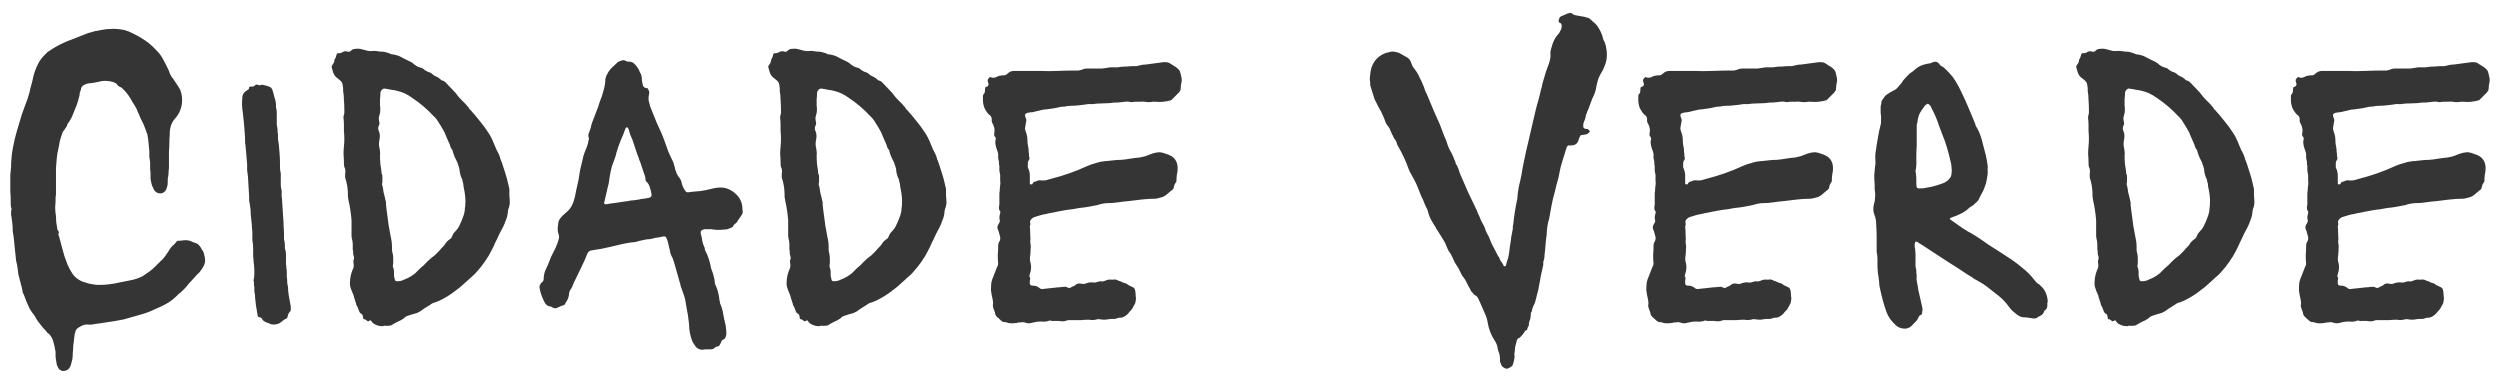 <svg width="156" height="24" viewBox="0 0 156 24" fill="none" xmlns="http://www.w3.org/2000/svg">
<path d="M3.918 23.15C3.868 23.15 3.826 23.133 3.793 23.1C3.76 23.083 3.726 23.067 3.693 23.05C3.626 22.95 3.576 22.85 3.543 22.75C3.526 22.65 3.51 22.55 3.493 22.45C3.476 22.367 3.468 22.275 3.468 22.175C3.468 22.125 3.468 22.067 3.468 22C3.468 21.95 3.46 21.892 3.443 21.825C3.426 21.742 3.41 21.658 3.393 21.575C3.376 21.508 3.36 21.442 3.343 21.375C3.293 21.158 3.201 20.983 3.068 20.85C2.985 20.8 2.918 20.733 2.868 20.65C2.751 20.533 2.643 20.408 2.543 20.275C2.443 20.158 2.351 20.033 2.268 19.9L2.143 19.675C2.026 19.542 1.926 19.4 1.843 19.25C1.776 19.1 1.71 18.95 1.643 18.8L1.493 18.4L1.418 18.25C1.401 18.117 1.376 17.992 1.343 17.875C1.31 17.742 1.276 17.617 1.243 17.5C1.226 17.417 1.21 17.35 1.193 17.3C1.176 17.233 1.16 17.167 1.143 17.1C1.126 16.967 1.11 16.833 1.093 16.7C1.076 16.567 1.051 16.442 1.018 16.325C1.001 16.292 0.993 16.233 0.993 16.15L0.918 15.45C0.901 15.267 0.885 15.092 0.868 14.925C0.851 14.758 0.826 14.592 0.793 14.425V14.325C0.793 14.192 0.785 14.058 0.768 13.925C0.751 13.792 0.735 13.667 0.718 13.55C0.701 13.483 0.693 13.425 0.693 13.375C0.693 13.308 0.693 13.242 0.693 13.175C0.726 13.092 0.726 13.017 0.693 12.95C0.676 12.867 0.668 12.783 0.668 12.7C0.668 12.6 0.668 12.517 0.668 12.45C0.668 12.283 0.66 12.125 0.643 11.975C0.643 11.808 0.643 11.642 0.643 11.475C0.643 11.292 0.643 11.108 0.643 10.925C0.66 10.742 0.676 10.567 0.693 10.4V10.225C0.71 9.858 0.751 9.5 0.818 9.15C0.885 8.8 0.968 8.458 1.068 8.125L1.368 7.125C1.401 7.025 1.435 6.933 1.468 6.85C1.501 6.75 1.535 6.658 1.568 6.575C1.618 6.442 1.668 6.308 1.718 6.175C1.768 6.025 1.81 5.883 1.843 5.75C1.876 5.583 1.918 5.417 1.968 5.25C2.018 5.067 2.06 4.892 2.093 4.725C2.16 4.475 2.251 4.233 2.368 4C2.485 3.767 2.635 3.567 2.818 3.4C2.851 3.367 2.885 3.333 2.918 3.3C2.951 3.25 2.993 3.217 3.043 3.2C3.126 3.15 3.201 3.1 3.268 3.05C3.351 3 3.435 2.95 3.518 2.9C3.851 2.717 4.185 2.567 4.518 2.45L5.468 2.075C5.568 2.042 5.685 2.008 5.818 1.975C5.901 1.942 5.985 1.925 6.068 1.925C6.151 1.908 6.226 1.892 6.293 1.875C6.793 1.775 7.285 1.775 7.768 1.875C7.951 1.925 8.135 2 8.318 2.1C8.635 2.25 8.951 2.442 9.268 2.675C9.451 2.825 9.626 2.992 9.793 3.175C9.96 3.342 10.101 3.542 10.218 3.775C10.335 3.992 10.443 4.208 10.543 4.425C10.593 4.608 10.676 4.767 10.793 4.9L11.093 5.35C11.126 5.383 11.151 5.425 11.168 5.475C11.201 5.525 11.226 5.567 11.243 5.6C11.36 5.883 11.393 6.192 11.343 6.525C11.293 6.792 11.21 7.008 11.093 7.175C11.026 7.275 10.976 7.342 10.943 7.375C10.71 7.625 10.593 7.942 10.593 8.325V8.4C10.576 8.567 10.568 8.742 10.568 8.925C10.568 9.092 10.56 9.267 10.543 9.45V10.5C10.526 10.583 10.518 10.675 10.518 10.775C10.518 10.858 10.51 10.942 10.493 11.025C10.476 11.075 10.468 11.133 10.468 11.2C10.468 11.25 10.468 11.308 10.468 11.375C10.468 11.542 10.426 11.708 10.343 11.875C10.226 12.042 10.068 12.1 9.868 12.05C9.718 12 9.618 11.9 9.568 11.75C9.551 11.7 9.526 11.65 9.493 11.6C9.476 11.55 9.46 11.492 9.443 11.425C9.426 11.342 9.41 11.25 9.393 11.15C9.393 11.05 9.393 10.958 9.393 10.875C9.393 10.758 9.385 10.65 9.368 10.55C9.368 10.433 9.368 10.317 9.368 10.2V10.125C9.351 10.008 9.335 9.9 9.318 9.8C9.318 9.683 9.318 9.567 9.318 9.45C9.301 9.267 9.285 9.083 9.268 8.9C9.251 8.717 9.226 8.542 9.193 8.375L8.968 7.775C8.901 7.642 8.835 7.508 8.768 7.375C8.718 7.242 8.66 7.108 8.593 6.975C8.56 6.858 8.51 6.75 8.443 6.65C8.376 6.55 8.31 6.442 8.243 6.325C8.11 6.075 7.96 5.858 7.793 5.675C7.76 5.642 7.726 5.608 7.693 5.575C7.66 5.542 7.626 5.508 7.593 5.475C7.526 5.442 7.46 5.408 7.393 5.375C7.343 5.325 7.293 5.267 7.243 5.2C7.226 5.183 7.201 5.175 7.168 5.175C7.151 5.158 7.126 5.142 7.093 5.125C6.743 5.025 6.435 5.017 6.168 5.1L5.793 5.175C5.726 5.175 5.66 5.183 5.593 5.2C5.543 5.2 5.485 5.208 5.418 5.225L5.243 5.3C5.193 5.317 5.135 5.375 5.068 5.475C5.068 5.542 5.051 5.608 5.018 5.675C5.001 5.725 4.985 5.775 4.968 5.825C4.968 5.858 4.968 5.892 4.968 5.925C4.918 6.158 4.851 6.383 4.768 6.6C4.685 6.817 4.593 7.042 4.493 7.275C4.46 7.358 4.41 7.45 4.343 7.55C4.31 7.6 4.276 7.65 4.243 7.7C4.21 7.733 4.185 7.792 4.168 7.875L4.018 8.1C3.935 8.183 3.876 8.3 3.843 8.45C3.793 8.583 3.751 8.725 3.718 8.875C3.701 9.008 3.676 9.142 3.643 9.275C3.593 9.475 3.56 9.675 3.543 9.875C3.526 10.075 3.51 10.275 3.493 10.475V12.125C3.493 12.192 3.485 12.25 3.468 12.3C3.468 12.35 3.468 12.408 3.468 12.475C3.468 12.608 3.46 12.75 3.443 12.9C3.443 13.05 3.451 13.192 3.468 13.325C3.485 13.375 3.493 13.45 3.493 13.55C3.493 13.767 3.518 13.992 3.568 14.225C3.568 14.292 3.576 14.333 3.593 14.35C3.676 14.433 3.693 14.517 3.643 14.6C3.643 14.65 3.651 14.683 3.668 14.7C3.735 14.917 3.793 15.133 3.843 15.35C3.893 15.55 3.951 15.758 4.018 15.975C4.085 16.158 4.151 16.342 4.218 16.525C4.301 16.708 4.401 16.892 4.518 17.075C4.651 17.275 4.843 17.433 5.093 17.55C5.193 17.583 5.293 17.617 5.393 17.65C5.493 17.683 5.593 17.708 5.693 17.725C5.81 17.742 5.918 17.758 6.018 17.775C6.118 17.775 6.218 17.775 6.318 17.775C6.451 17.775 6.585 17.767 6.718 17.75C6.851 17.733 6.976 17.717 7.093 17.7C7.276 17.667 7.443 17.633 7.593 17.6C7.76 17.567 7.926 17.533 8.093 17.5C8.376 17.45 8.635 17.367 8.868 17.25C8.885 17.25 8.91 17.233 8.943 17.2C9.076 17.117 9.201 17.033 9.318 16.95C9.451 16.85 9.576 16.742 9.693 16.625C9.793 16.525 9.893 16.425 9.993 16.325C10.11 16.225 10.21 16.117 10.293 16L10.518 15.675C10.618 15.492 10.726 15.358 10.843 15.275C10.91 15.208 10.96 15.15 10.993 15.1C11.026 15.05 11.068 15.025 11.118 15.025C11.218 15.025 11.318 15.017 11.418 15C11.518 14.983 11.626 14.983 11.743 15C11.843 15.017 11.935 15.05 12.018 15.1C12.118 15.133 12.21 15.167 12.293 15.2C12.326 15.217 12.368 15.25 12.418 15.3C12.501 15.4 12.568 15.5 12.618 15.6C12.685 15.683 12.726 15.783 12.743 15.9C12.776 16.033 12.793 16.125 12.793 16.175C12.81 16.275 12.793 16.392 12.743 16.525C12.676 16.675 12.576 16.833 12.443 17C12.36 17.067 12.276 17.15 12.193 17.25C12.11 17.35 12.026 17.442 11.943 17.525C11.826 17.642 11.718 17.767 11.618 17.9C11.518 18.017 11.401 18.133 11.268 18.25C11.218 18.283 11.168 18.325 11.118 18.375C11.085 18.408 11.051 18.442 11.018 18.475C10.868 18.625 10.701 18.758 10.518 18.875C10.351 18.975 10.176 19.067 9.993 19.15L9.318 19.45C9.151 19.517 8.976 19.575 8.793 19.625C8.626 19.675 8.451 19.725 8.268 19.775C8.101 19.825 7.926 19.875 7.743 19.925C7.576 19.958 7.401 19.992 7.218 20.025L6.243 20.175C6.126 20.192 6.001 20.208 5.868 20.225C5.751 20.258 5.626 20.267 5.493 20.25C5.326 20.233 5.151 20.283 4.968 20.4C4.801 20.483 4.71 20.6 4.693 20.75C4.66 20.85 4.643 20.925 4.643 20.975L4.568 21.625C4.568 21.742 4.56 21.867 4.543 22C4.543 22.133 4.535 22.267 4.518 22.4C4.501 22.467 4.485 22.533 4.468 22.6C4.451 22.683 4.426 22.767 4.393 22.85C4.31 23.05 4.151 23.15 3.918 23.15ZM17.096 20.25C16.996 20.25 16.93 20.242 16.896 20.225C16.829 20.192 16.771 20.167 16.721 20.15C16.671 20.133 16.621 20.117 16.571 20.1C16.521 20.067 16.471 20.033 16.421 20C16.388 19.95 16.355 19.9 16.321 19.85C16.288 19.817 16.255 19.8 16.221 19.8C16.121 19.8 16.071 19.75 16.071 19.65C16.055 19.55 16.038 19.45 16.021 19.35C16.005 19.25 15.988 19.15 15.971 19.05C15.954 18.9 15.938 18.75 15.921 18.6C15.921 18.45 15.905 18.308 15.871 18.175V17.95C15.871 17.883 15.863 17.825 15.846 17.775C15.846 17.725 15.846 17.667 15.846 17.6C15.813 17.517 15.813 17.45 15.846 17.4C15.88 17.1 15.88 16.8 15.846 16.5C15.829 16.417 15.821 16.333 15.821 16.25C15.821 16.167 15.813 16.083 15.796 16C15.796 15.833 15.796 15.667 15.796 15.5C15.796 15.317 15.78 15.142 15.746 14.975V14.575C15.746 14.442 15.738 14.317 15.721 14.2C15.721 14.083 15.713 13.967 15.696 13.85C15.68 13.7 15.663 13.55 15.646 13.4C15.646 13.25 15.638 13.1 15.621 12.95C15.604 12.917 15.596 12.858 15.596 12.775C15.579 12.692 15.563 12.608 15.546 12.525C15.546 12.425 15.546 12.333 15.546 12.25L15.471 11C15.454 10.867 15.438 10.742 15.421 10.625C15.421 10.492 15.421 10.367 15.421 10.25C15.405 10.05 15.388 9.85 15.371 9.65C15.354 9.45 15.338 9.258 15.321 9.075C15.321 9.042 15.313 9.008 15.296 8.975C15.296 8.942 15.296 8.917 15.296 8.9C15.296 8.7 15.288 8.5 15.271 8.3C15.255 8.1 15.238 7.892 15.221 7.675L15.146 6.975C15.096 6.708 15.088 6.417 15.121 6.1C15.121 5.95 15.18 5.825 15.296 5.725C15.329 5.692 15.354 5.675 15.371 5.675C15.388 5.658 15.405 5.642 15.421 5.625C15.505 5.608 15.546 5.55 15.546 5.45C15.546 5.417 15.579 5.4 15.646 5.4H15.771C15.788 5.4 15.796 5.4 15.796 5.4C15.813 5.383 15.829 5.375 15.846 5.375C15.88 5.358 15.905 5.342 15.921 5.325C15.954 5.292 15.979 5.275 15.996 5.275C16.029 5.275 16.063 5.283 16.096 5.3C16.13 5.3 16.163 5.308 16.196 5.325C16.23 5.325 16.255 5.317 16.271 5.3C16.355 5.283 16.438 5.292 16.521 5.325C16.621 5.342 16.704 5.367 16.771 5.4C16.871 5.417 16.946 5.483 16.996 5.6C17.046 5.75 17.088 5.9 17.121 6.05C17.171 6.183 17.204 6.325 17.221 6.475V6.675C17.255 6.792 17.271 6.917 17.271 7.05C17.271 7.167 17.271 7.292 17.271 7.425C17.271 7.542 17.271 7.658 17.271 7.775C17.288 7.875 17.305 7.975 17.321 8.075C17.321 8.125 17.321 8.175 17.321 8.225C17.321 8.275 17.329 8.325 17.346 8.375C17.346 8.475 17.346 8.575 17.346 8.675C17.363 8.775 17.38 8.883 17.396 9C17.413 9.183 17.43 9.375 17.446 9.575C17.463 9.775 17.471 9.975 17.471 10.175C17.471 10.258 17.471 10.35 17.471 10.45C17.471 10.533 17.48 10.617 17.496 10.7C17.513 10.75 17.521 10.8 17.521 10.85C17.521 10.9 17.521 10.95 17.521 11V11.5C17.521 11.6 17.529 11.683 17.546 11.75C17.579 11.867 17.588 11.983 17.571 12.1C17.571 12.2 17.579 12.308 17.596 12.425L17.671 13.575C17.688 13.742 17.696 13.917 17.696 14.1C17.713 14.267 17.721 14.442 17.721 14.625C17.721 14.692 17.721 14.767 17.721 14.85C17.721 14.917 17.73 14.983 17.746 15.05C17.763 15.1 17.771 15.15 17.771 15.2C17.771 15.25 17.771 15.3 17.771 15.35C17.788 15.367 17.788 15.4 17.771 15.45C17.771 15.483 17.779 15.517 17.796 15.55C17.829 15.667 17.846 15.783 17.846 15.9C17.846 16.017 17.846 16.142 17.846 16.275C17.846 16.342 17.846 16.417 17.846 16.5C17.863 16.567 17.871 16.642 17.871 16.725C17.888 16.808 17.896 16.9 17.896 17C17.896 17.1 17.896 17.192 17.896 17.275C17.913 17.358 17.921 17.45 17.921 17.55C17.921 17.633 17.93 17.717 17.946 17.8C17.963 17.833 17.971 17.867 17.971 17.9C17.971 18.083 17.988 18.267 18.021 18.45C18.055 18.633 18.088 18.817 18.121 19C18.138 19.05 18.146 19.108 18.146 19.175C18.146 19.225 18.146 19.275 18.146 19.325C18.146 19.375 18.13 19.417 18.096 19.45C18.029 19.5 17.98 19.6 17.946 19.75C17.946 19.8 17.921 19.842 17.871 19.875C17.755 19.925 17.654 19.992 17.571 20.075C17.438 20.192 17.279 20.25 17.096 20.25ZM23.786 20.35C23.67 20.35 23.528 20.308 23.361 20.225C23.278 20.175 23.211 20.108 23.161 20.025C23.145 19.975 23.103 19.975 23.036 20.025C22.986 20.058 22.945 20.058 22.911 20.025C22.861 19.975 22.811 19.942 22.761 19.925C22.695 19.925 22.661 19.9 22.661 19.85C22.661 19.8 22.653 19.758 22.636 19.725C22.636 19.675 22.62 19.633 22.586 19.6C22.486 19.567 22.42 19.483 22.386 19.35C22.37 19.3 22.353 19.258 22.336 19.225C22.32 19.175 22.295 19.125 22.261 19.075C22.228 19.008 22.211 18.95 22.211 18.9C22.195 18.85 22.178 18.808 22.161 18.775C22.161 18.725 22.145 18.675 22.111 18.625C22.095 18.508 22.061 18.4 22.011 18.3C21.961 18.2 21.92 18.092 21.886 17.975C21.853 17.908 21.836 17.817 21.836 17.7C21.836 17.4 21.886 17.125 21.986 16.875C22.07 16.725 22.095 16.575 22.061 16.425C22.045 16.358 22.045 16.292 22.061 16.225C22.095 16.158 22.103 16.092 22.086 16.025C22.07 15.958 22.053 15.9 22.036 15.85C22.036 15.8 22.036 15.742 22.036 15.675C22.02 15.642 22.011 15.6 22.011 15.55C22.011 15.45 22.011 15.35 22.011 15.25C22.011 15.133 21.995 15.017 21.961 14.9C21.945 14.85 21.936 14.775 21.936 14.675V13.75C21.92 13.533 21.895 13.317 21.861 13.1C21.828 12.883 21.786 12.667 21.736 12.45C21.736 12.4 21.728 12.35 21.711 12.3C21.711 12.25 21.711 12.2 21.711 12.15C21.711 11.783 21.653 11.425 21.536 11.075V10.85C21.57 10.667 21.553 10.525 21.486 10.425C21.47 10.358 21.461 10.267 21.461 10.15V10.125C21.461 9.958 21.453 9.792 21.436 9.625C21.436 9.458 21.445 9.292 21.461 9.125C21.495 8.825 21.495 8.508 21.461 8.175C21.461 8.042 21.461 7.908 21.461 7.775C21.461 7.642 21.453 7.517 21.436 7.4V7.25C21.47 7.167 21.486 7.092 21.486 7.025C21.486 6.958 21.486 6.892 21.486 6.825C21.486 6.625 21.478 6.433 21.461 6.25C21.461 6.05 21.445 5.858 21.411 5.675C21.411 5.625 21.411 5.575 21.411 5.525C21.411 5.458 21.403 5.4 21.386 5.35C21.386 5.233 21.345 5.133 21.261 5.05L21.086 4.9C20.92 4.8 20.811 4.642 20.761 4.425C20.745 4.392 20.736 4.367 20.736 4.35C20.736 4.317 20.728 4.283 20.711 4.25C20.678 4.167 20.695 4.092 20.761 4.025C20.811 3.958 20.845 3.892 20.861 3.825C20.861 3.775 20.87 3.733 20.886 3.7C20.92 3.65 20.945 3.6 20.961 3.55C20.978 3.5 20.995 3.442 21.011 3.375C21.045 3.325 21.07 3.308 21.086 3.325C21.203 3.325 21.286 3.308 21.336 3.275C21.453 3.192 21.578 3.175 21.711 3.225C21.745 3.242 21.795 3.233 21.861 3.2C21.878 3.2 21.886 3.192 21.886 3.175C21.97 3.092 22.061 3.05 22.161 3.05C22.261 3.033 22.37 3.033 22.486 3.05C22.503 3.05 22.52 3.058 22.536 3.075C22.553 3.075 22.57 3.075 22.586 3.075C22.72 3.108 22.845 3.142 22.961 3.175C23.095 3.192 23.22 3.192 23.336 3.175C23.42 3.175 23.503 3.183 23.586 3.2C23.686 3.217 23.778 3.225 23.861 3.225C23.928 3.225 23.986 3.233 24.036 3.25C24.103 3.267 24.161 3.283 24.211 3.3C24.278 3.317 24.336 3.342 24.386 3.375C24.436 3.392 24.495 3.4 24.561 3.4C24.645 3.417 24.711 3.433 24.761 3.45C24.828 3.467 24.895 3.492 24.961 3.525C25.178 3.642 25.395 3.75 25.611 3.85C25.711 3.9 25.803 3.967 25.886 4.05C26.003 4.133 26.103 4.183 26.186 4.2C26.203 4.2 26.22 4.208 26.236 4.225C26.253 4.225 26.27 4.225 26.286 4.225C26.303 4.242 26.32 4.25 26.336 4.25C26.353 4.25 26.37 4.258 26.386 4.275C26.47 4.358 26.57 4.425 26.686 4.475C26.82 4.508 26.928 4.567 27.011 4.65C27.045 4.683 27.095 4.717 27.161 4.75C27.295 4.8 27.411 4.875 27.511 4.975C27.545 5.008 27.57 5.025 27.586 5.025C27.653 5.025 27.728 5.067 27.811 5.15L28.336 5.7C28.403 5.767 28.453 5.825 28.486 5.875C28.57 5.992 28.661 6.1 28.761 6.2C28.861 6.3 28.961 6.4 29.061 6.5C29.095 6.533 29.128 6.575 29.161 6.625C29.211 6.658 29.245 6.7 29.261 6.75C29.278 6.783 29.303 6.817 29.336 6.85C29.37 6.867 29.395 6.892 29.411 6.925C29.595 7.125 29.77 7.333 29.936 7.55C30.12 7.767 30.286 7.992 30.436 8.225C30.52 8.342 30.595 8.467 30.661 8.6C30.728 8.733 30.786 8.867 30.836 9C30.886 9.117 30.936 9.233 30.986 9.35C31.053 9.467 31.111 9.583 31.161 9.7C31.211 9.883 31.27 10.05 31.336 10.2C31.403 10.417 31.47 10.625 31.536 10.825C31.603 11.025 31.661 11.242 31.711 11.475L31.786 11.8C31.786 11.933 31.786 12.075 31.786 12.225C31.803 12.358 31.811 12.5 31.811 12.65C31.811 12.717 31.803 12.775 31.786 12.825C31.786 12.875 31.77 12.933 31.736 13C31.703 13.1 31.686 13.192 31.686 13.275C31.67 13.442 31.628 13.6 31.561 13.75C31.511 13.9 31.453 14.042 31.386 14.175C31.236 14.442 31.103 14.708 30.986 14.975C30.953 15.042 30.92 15.108 30.886 15.175C30.87 15.225 30.845 15.283 30.811 15.35L30.661 15.65C30.545 15.883 30.403 16.117 30.236 16.35C30.086 16.567 29.92 16.775 29.736 16.975C29.67 17.058 29.586 17.142 29.486 17.225C29.403 17.292 29.32 17.367 29.236 17.45C29.07 17.6 28.903 17.75 28.736 17.9C28.57 18.033 28.395 18.167 28.211 18.3C28.045 18.417 27.87 18.525 27.686 18.625C27.52 18.725 27.336 18.808 27.136 18.875C27.036 18.892 26.936 18.942 26.836 19.025C26.736 19.092 26.628 19.158 26.511 19.225C26.411 19.292 26.303 19.367 26.186 19.45C26.136 19.467 26.086 19.492 26.036 19.525C25.986 19.542 25.928 19.558 25.861 19.575C25.811 19.592 25.753 19.608 25.686 19.625C25.636 19.642 25.586 19.658 25.536 19.675C25.47 19.692 25.403 19.717 25.336 19.75C25.286 19.783 25.236 19.825 25.186 19.875C25.07 19.958 24.945 20.025 24.811 20.075C24.678 20.142 24.545 20.217 24.411 20.3C24.378 20.317 24.32 20.325 24.236 20.325C24.186 20.342 24.136 20.342 24.086 20.325C24.036 20.325 23.986 20.325 23.936 20.325V20.35H23.786ZM24.786 17.55C24.953 17.55 25.095 17.517 25.211 17.45C25.345 17.4 25.47 17.342 25.586 17.275C25.703 17.208 25.811 17.133 25.911 17.05L26.211 16.75C26.378 16.617 26.528 16.475 26.661 16.325C26.811 16.175 26.97 16.042 27.136 15.925C27.17 15.892 27.186 15.875 27.186 15.875C27.253 15.808 27.311 15.75 27.361 15.7C27.428 15.633 27.486 15.567 27.536 15.5C27.57 15.467 27.611 15.425 27.661 15.375C27.711 15.325 27.745 15.283 27.761 15.25C27.828 15.133 27.92 15.033 28.036 14.95C28.12 14.9 28.17 14.85 28.186 14.8C28.22 14.717 28.261 14.633 28.311 14.55C28.378 14.467 28.445 14.392 28.511 14.325C28.595 14.225 28.678 14.075 28.761 13.875L28.861 13.625C28.961 13.392 29.011 13.175 29.011 12.975C29.028 12.925 29.036 12.85 29.036 12.75C29.053 12.5 29.036 12.233 28.986 11.95C28.97 11.867 28.953 11.783 28.936 11.7C28.92 11.617 28.911 11.542 28.911 11.475C28.895 11.408 28.878 11.35 28.861 11.3C28.861 11.233 28.845 11.175 28.811 11.125C28.778 11.058 28.753 10.992 28.736 10.925C28.72 10.858 28.703 10.792 28.686 10.725C28.686 10.608 28.67 10.508 28.636 10.425C28.603 10.325 28.57 10.225 28.536 10.125C28.486 10.025 28.436 9.925 28.386 9.825C28.336 9.708 28.295 9.592 28.261 9.475L28.236 9.375C28.186 9.308 28.145 9.242 28.111 9.175C28.095 9.092 28.07 9.017 28.036 8.95C27.97 8.8 27.903 8.65 27.836 8.5C27.786 8.35 27.72 8.208 27.636 8.075C27.553 7.925 27.461 7.775 27.361 7.625C27.278 7.475 27.17 7.342 27.036 7.225C26.653 6.808 26.211 6.433 25.711 6.1C25.411 5.883 25.111 5.742 24.811 5.675C24.695 5.642 24.561 5.617 24.411 5.6C24.261 5.567 24.12 5.542 23.986 5.525C23.936 5.525 23.895 5.542 23.861 5.575C23.778 5.642 23.736 5.725 23.736 5.825C23.736 5.942 23.728 6.067 23.711 6.2C23.711 6.317 23.711 6.442 23.711 6.575C23.745 6.808 23.736 7 23.686 7.15C23.67 7.217 23.653 7.283 23.636 7.35C23.636 7.417 23.645 7.492 23.661 7.575C23.695 7.675 23.686 7.767 23.636 7.85C23.586 7.95 23.586 8.058 23.636 8.175C23.703 8.308 23.72 8.475 23.686 8.675C23.636 8.875 23.636 9.075 23.686 9.275C23.703 9.342 23.711 9.408 23.711 9.475C23.728 9.542 23.728 9.617 23.711 9.7C23.711 9.883 23.72 10.067 23.736 10.25C23.77 10.433 23.795 10.617 23.811 10.8C23.811 10.833 23.828 10.883 23.861 10.95V11.35C23.861 11.383 23.853 11.425 23.836 11.475C23.836 11.508 23.845 11.542 23.861 11.575C23.895 11.708 23.92 11.85 23.936 12C23.97 12.133 24.003 12.267 24.036 12.4C24.036 12.433 24.045 12.475 24.061 12.525C24.078 12.558 24.086 12.6 24.086 12.65C24.086 12.767 24.095 12.883 24.111 13C24.128 13.117 24.145 13.242 24.161 13.375C24.211 13.842 24.286 14.317 24.386 14.8C24.436 15 24.461 15.208 24.461 15.425C24.461 15.475 24.461 15.533 24.461 15.6C24.461 15.65 24.47 15.7 24.486 15.75C24.52 15.867 24.536 15.983 24.536 16.1C24.536 16.217 24.536 16.333 24.536 16.45C24.536 16.483 24.528 16.525 24.511 16.575C24.511 16.625 24.52 16.667 24.536 16.7C24.57 16.783 24.586 16.867 24.586 16.95C24.586 17.017 24.586 17.092 24.586 17.175C24.586 17.242 24.603 17.325 24.636 17.425C24.636 17.508 24.686 17.55 24.786 17.55ZM43.825 21.825C43.675 21.825 43.542 21.767 43.425 21.65C43.392 21.6 43.359 21.55 43.325 21.5C43.292 21.45 43.259 21.4 43.225 21.35C43.075 21 43 20.633 43 20.25L42.925 19.65C42.875 19.417 42.834 19.183 42.8 18.95C42.767 18.717 42.709 18.492 42.625 18.275L42.475 17.85C42.475 17.817 42.467 17.783 42.45 17.75C42.45 17.717 42.442 17.683 42.425 17.65L42.05 16.325C42.034 16.292 42.017 16.25 42 16.2C42 16.15 41.984 16.108 41.95 16.075C41.9 15.975 41.859 15.875 41.825 15.775C41.809 15.658 41.784 15.542 41.75 15.425C41.734 15.342 41.717 15.267 41.7 15.2C41.684 15.117 41.659 15.033 41.625 14.95C41.592 14.85 41.559 14.792 41.525 14.775C41.492 14.742 41.417 14.742 41.3 14.775C41.217 14.792 41.125 14.808 41.025 14.825C40.942 14.825 40.859 14.842 40.775 14.875C40.709 14.892 40.625 14.908 40.525 14.925C40.442 14.925 40.359 14.933 40.275 14.95L39.925 15.025C39.842 15.042 39.75 15.067 39.65 15.1C39.567 15.117 39.484 15.125 39.4 15.125L38.95 15.2C38.817 15.233 38.675 15.267 38.525 15.3C38.375 15.333 38.234 15.367 38.1 15.4C37.7 15.5 37.3 15.575 36.9 15.625C36.767 15.658 36.692 15.717 36.675 15.8C36.659 15.8 36.65 15.808 36.65 15.825C36.55 16.092 36.434 16.358 36.3 16.625C36.184 16.875 36.059 17.133 35.925 17.4C35.892 17.467 35.859 17.533 35.825 17.6C35.809 17.65 35.784 17.708 35.75 17.775C35.734 17.808 35.717 17.85 35.7 17.9C35.684 17.933 35.667 17.967 35.65 18C35.55 18.117 35.5 18.258 35.5 18.425C35.484 18.525 35.45 18.625 35.4 18.725C35.35 18.808 35.3 18.892 35.25 18.975C35.234 19.025 35.2 19.05 35.15 19.05C35.084 19.067 35.017 19.092 34.95 19.125C34.884 19.158 34.809 19.192 34.725 19.225C34.675 19.242 34.625 19.242 34.575 19.225C34.542 19.208 34.5 19.192 34.45 19.175C34.417 19.142 34.384 19.125 34.35 19.125C34.167 19.108 34.034 19 33.95 18.8C33.817 18.533 33.725 18.267 33.675 18C33.659 17.933 33.659 17.875 33.675 17.825C33.709 17.775 33.734 17.725 33.75 17.675C33.85 17.608 33.909 17.533 33.925 17.45V17.425C33.925 17.208 33.967 17.008 34.05 16.825C34.15 16.625 34.234 16.433 34.3 16.25C34.334 16.15 34.375 16.05 34.425 15.95C34.475 15.85 34.525 15.75 34.575 15.65C34.642 15.533 34.692 15.425 34.725 15.325C34.775 15.208 34.817 15.092 34.85 14.975C34.9 14.842 34.9 14.717 34.85 14.6C34.817 14.5 34.8 14.408 34.8 14.325C34.8 14.225 34.809 14.125 34.825 14.025C34.825 13.842 34.892 13.683 35.025 13.55C35.092 13.467 35.159 13.4 35.225 13.35C35.309 13.283 35.384 13.217 35.45 13.15C35.6 13 35.717 12.8 35.8 12.55C35.867 12.333 35.917 12.117 35.95 11.9C36 11.667 36.05 11.442 36.1 11.225C36.134 11.008 36.167 10.8 36.2 10.6C36.25 10.383 36.3 10.175 36.35 9.975C36.367 9.892 36.384 9.817 36.4 9.75C36.434 9.667 36.459 9.592 36.475 9.525C36.525 9.392 36.575 9.267 36.625 9.15C36.675 9.017 36.709 8.883 36.725 8.75C36.759 8.683 36.759 8.625 36.725 8.575C36.709 8.492 36.709 8.417 36.725 8.35C36.759 8.283 36.784 8.217 36.8 8.15C36.85 8.033 36.884 7.917 36.9 7.8C36.934 7.683 36.975 7.567 37.025 7.45C37.109 7.233 37.175 7.058 37.225 6.925C37.292 6.775 37.35 6.608 37.4 6.425C37.434 6.325 37.467 6.233 37.5 6.15C37.55 6.05 37.584 5.95 37.6 5.85C37.65 5.7 37.692 5.55 37.725 5.4C37.759 5.233 37.775 5.075 37.775 4.925C37.809 4.792 37.842 4.7 37.875 4.65C37.959 4.483 38.059 4.342 38.175 4.225C38.309 4.108 38.434 3.992 38.55 3.875C38.634 3.825 38.717 3.792 38.8 3.775C38.884 3.742 38.967 3.75 39.05 3.8C39.117 3.833 39.159 3.85 39.175 3.85C39.325 3.833 39.45 3.867 39.55 3.95C39.65 4.033 39.734 4.133 39.8 4.25C39.834 4.283 39.859 4.325 39.875 4.375C39.892 4.425 39.909 4.467 39.925 4.5C40.009 4.633 40.05 4.767 40.05 4.9C40.05 4.967 40.059 5.042 40.075 5.125C40.092 5.192 40.109 5.267 40.125 5.35C40.175 5.45 40.25 5.5 40.35 5.5C40.367 5.483 40.384 5.483 40.4 5.5C40.417 5.517 40.425 5.533 40.425 5.55C40.509 5.65 40.534 5.758 40.5 5.875C40.467 6.008 40.459 6.142 40.475 6.275C40.509 6.392 40.542 6.517 40.575 6.65C40.642 6.817 40.709 6.983 40.775 7.15C40.842 7.317 40.909 7.483 40.975 7.65C41.059 7.833 41.142 8.017 41.225 8.2C41.309 8.383 41.384 8.567 41.45 8.75C41.534 8.983 41.617 9.217 41.7 9.45C41.8 9.683 41.909 9.917 42.025 10.15L42.1 10.425C42.117 10.492 42.134 10.558 42.15 10.625C42.184 10.692 42.209 10.758 42.225 10.825C42.259 10.875 42.284 10.925 42.3 10.975C42.334 11.025 42.367 11.067 42.4 11.1C42.484 11.217 42.534 11.342 42.55 11.475C42.6 11.642 42.675 11.792 42.775 11.925C42.809 11.975 42.859 12 42.925 12C43.175 11.967 43.425 11.942 43.675 11.925C43.925 11.892 44.175 11.842 44.425 11.775C44.609 11.725 44.784 11.7 44.95 11.7C45.267 11.7 45.559 11.808 45.825 12.025C46.142 12.275 46.309 12.592 46.325 12.975C46.325 13.058 46.334 13.125 46.35 13.175C46.35 13.292 46.317 13.383 46.25 13.45C46.234 13.5 46.2 13.55 46.15 13.6C46.117 13.65 46.084 13.7 46.05 13.75C46.017 13.817 45.984 13.867 45.95 13.9L45.8 14.025C45.784 14.058 45.759 14.1 45.725 14.15C45.692 14.183 45.65 14.208 45.6 14.225C45.534 14.242 45.467 14.267 45.4 14.3C45.334 14.317 45.259 14.325 45.175 14.325C44.875 14.358 44.609 14.35 44.375 14.3H43.975C43.942 14.3 43.892 14.317 43.825 14.35C43.759 14.383 43.725 14.425 43.725 14.475V14.575C43.775 14.725 43.809 14.883 43.825 15.05C43.859 15.2 43.909 15.342 43.975 15.475C43.975 15.542 43.992 15.608 44.025 15.675C44.109 15.825 44.175 15.983 44.225 16.15C44.275 16.3 44.317 16.458 44.35 16.625C44.35 16.658 44.367 16.725 44.4 16.825C44.45 16.942 44.492 17.067 44.525 17.2C44.559 17.317 44.584 17.442 44.6 17.575C44.6 17.675 44.625 17.767 44.675 17.85C44.742 18 44.792 18.15 44.825 18.3C44.859 18.45 44.884 18.608 44.9 18.775C44.917 18.792 44.925 18.825 44.925 18.875C44.925 18.908 44.934 18.942 44.95 18.975C45.034 19.158 45.092 19.358 45.125 19.575C45.159 19.775 45.2 19.975 45.25 20.175C45.284 20.275 45.3 20.375 45.3 20.475C45.317 20.592 45.325 20.708 45.325 20.825C45.325 20.908 45.3 21 45.25 21.1C45.2 21.15 45.175 21.175 45.175 21.175C45.075 21.192 45.017 21.25 45 21.35L44.925 21.5C44.892 21.567 44.842 21.608 44.775 21.625C44.709 21.625 44.65 21.65 44.6 21.7C44.534 21.767 44.442 21.8 44.325 21.8C44.259 21.8 44.175 21.8 44.075 21.8C43.992 21.8 43.909 21.808 43.825 21.825ZM37.8 12.75C37.9 12.733 38 12.717 38.1 12.7C38.217 12.683 38.342 12.667 38.475 12.65C38.559 12.633 38.667 12.617 38.8 12.6C38.934 12.583 39.059 12.567 39.175 12.55C39.292 12.517 39.409 12.5 39.525 12.5C39.642 12.483 39.759 12.467 39.875 12.45C39.975 12.417 40.075 12.4 40.175 12.4C40.275 12.383 40.375 12.367 40.475 12.35C40.625 12.317 40.684 12.233 40.65 12.1C40.634 11.967 40.6 11.833 40.55 11.7C40.517 11.55 40.442 11.425 40.325 11.325C40.292 11.292 40.275 11.242 40.275 11.175V11.1C40.242 10.967 40.2 10.842 40.15 10.725C40.117 10.592 40.075 10.467 40.025 10.35C39.992 10.217 39.95 10.1 39.9 10C39.867 9.883 39.825 9.767 39.775 9.65L39.475 8.75C39.425 8.633 39.375 8.517 39.325 8.4C39.292 8.283 39.259 8.167 39.225 8.05L39.15 7.95H39.075L39.025 8.025C38.942 8.275 38.842 8.525 38.725 8.775C38.625 9.025 38.534 9.292 38.45 9.575C38.45 9.608 38.442 9.65 38.425 9.7C38.409 9.75 38.392 9.8 38.375 9.85C38.309 10.017 38.242 10.2 38.175 10.4C38.125 10.6 38.084 10.8 38.05 11C38.034 11.117 38.017 11.233 38 11.35C37.984 11.45 37.959 11.558 37.925 11.675L37.7 12.65C37.684 12.667 37.692 12.692 37.725 12.725C37.759 12.742 37.784 12.75 37.8 12.75ZM51.032 20.35C50.916 20.35 50.774 20.308 50.608 20.225C50.524 20.175 50.458 20.108 50.407 20.025C50.391 19.975 50.349 19.975 50.282 20.025C50.233 20.058 50.191 20.058 50.157 20.025C50.108 19.975 50.057 19.942 50.008 19.925C49.941 19.925 49.907 19.9 49.907 19.85C49.907 19.8 49.899 19.758 49.883 19.725C49.883 19.675 49.866 19.633 49.833 19.6C49.733 19.567 49.666 19.483 49.633 19.35C49.616 19.3 49.599 19.258 49.583 19.225C49.566 19.175 49.541 19.125 49.508 19.075C49.474 19.008 49.458 18.95 49.458 18.9C49.441 18.85 49.424 18.808 49.407 18.775C49.407 18.725 49.391 18.675 49.358 18.625C49.341 18.508 49.307 18.4 49.258 18.3C49.208 18.2 49.166 18.092 49.133 17.975C49.099 17.908 49.083 17.817 49.083 17.7C49.083 17.4 49.133 17.125 49.233 16.875C49.316 16.725 49.341 16.575 49.307 16.425C49.291 16.358 49.291 16.292 49.307 16.225C49.341 16.158 49.349 16.092 49.333 16.025C49.316 15.958 49.299 15.9 49.282 15.85C49.282 15.8 49.282 15.742 49.282 15.675C49.266 15.642 49.258 15.6 49.258 15.55C49.258 15.45 49.258 15.35 49.258 15.25C49.258 15.133 49.241 15.017 49.208 14.9C49.191 14.85 49.182 14.775 49.182 14.675V13.75C49.166 13.533 49.141 13.317 49.108 13.1C49.074 12.883 49.032 12.667 48.983 12.45C48.983 12.4 48.974 12.35 48.958 12.3C48.958 12.25 48.958 12.2 48.958 12.15C48.958 11.783 48.899 11.425 48.782 11.075V10.85C48.816 10.667 48.799 10.525 48.733 10.425C48.716 10.358 48.708 10.267 48.708 10.15V10.125C48.708 9.958 48.699 9.792 48.682 9.625C48.682 9.458 48.691 9.292 48.708 9.125C48.741 8.825 48.741 8.508 48.708 8.175C48.708 8.042 48.708 7.908 48.708 7.775C48.708 7.642 48.699 7.517 48.682 7.4V7.25C48.716 7.167 48.733 7.092 48.733 7.025C48.733 6.958 48.733 6.892 48.733 6.825C48.733 6.625 48.724 6.433 48.708 6.25C48.708 6.05 48.691 5.858 48.657 5.675C48.657 5.625 48.657 5.575 48.657 5.525C48.657 5.458 48.649 5.4 48.633 5.35C48.633 5.233 48.591 5.133 48.508 5.05L48.333 4.9C48.166 4.8 48.057 4.642 48.008 4.425C47.991 4.392 47.983 4.367 47.983 4.35C47.983 4.317 47.974 4.283 47.958 4.25C47.924 4.167 47.941 4.092 48.008 4.025C48.057 3.958 48.091 3.892 48.108 3.825C48.108 3.775 48.116 3.733 48.133 3.7C48.166 3.65 48.191 3.6 48.208 3.55C48.224 3.5 48.241 3.442 48.258 3.375C48.291 3.325 48.316 3.308 48.333 3.325C48.449 3.325 48.532 3.308 48.583 3.275C48.699 3.192 48.824 3.175 48.958 3.225C48.991 3.242 49.041 3.233 49.108 3.2C49.124 3.2 49.133 3.192 49.133 3.175C49.216 3.092 49.307 3.05 49.407 3.05C49.508 3.033 49.616 3.033 49.733 3.05C49.749 3.05 49.766 3.058 49.782 3.075C49.799 3.075 49.816 3.075 49.833 3.075C49.966 3.108 50.091 3.142 50.208 3.175C50.341 3.192 50.466 3.192 50.583 3.175C50.666 3.175 50.749 3.183 50.833 3.2C50.932 3.217 51.024 3.225 51.108 3.225C51.174 3.225 51.233 3.233 51.282 3.25C51.349 3.267 51.407 3.283 51.458 3.3C51.524 3.317 51.583 3.342 51.633 3.375C51.682 3.392 51.741 3.4 51.807 3.4C51.891 3.417 51.958 3.433 52.008 3.45C52.074 3.467 52.141 3.492 52.208 3.525C52.424 3.642 52.641 3.75 52.858 3.85C52.958 3.9 53.049 3.967 53.133 4.05C53.249 4.133 53.349 4.183 53.432 4.2C53.449 4.2 53.466 4.208 53.483 4.225C53.499 4.225 53.516 4.225 53.532 4.225C53.549 4.242 53.566 4.25 53.583 4.25C53.599 4.25 53.616 4.258 53.633 4.275C53.716 4.358 53.816 4.425 53.932 4.475C54.066 4.508 54.174 4.567 54.258 4.65C54.291 4.683 54.341 4.717 54.407 4.75C54.541 4.8 54.657 4.875 54.758 4.975C54.791 5.008 54.816 5.025 54.833 5.025C54.899 5.025 54.974 5.067 55.057 5.15L55.583 5.7C55.649 5.767 55.699 5.825 55.733 5.875C55.816 5.992 55.907 6.1 56.008 6.2C56.108 6.3 56.208 6.4 56.307 6.5C56.341 6.533 56.374 6.575 56.407 6.625C56.458 6.658 56.491 6.7 56.508 6.75C56.524 6.783 56.549 6.817 56.583 6.85C56.616 6.867 56.641 6.892 56.657 6.925C56.841 7.125 57.016 7.333 57.182 7.55C57.366 7.767 57.532 7.992 57.682 8.225C57.766 8.342 57.841 8.467 57.907 8.6C57.974 8.733 58.032 8.867 58.083 9C58.133 9.117 58.182 9.233 58.233 9.35C58.299 9.467 58.358 9.583 58.407 9.7C58.458 9.883 58.516 10.05 58.583 10.2C58.649 10.417 58.716 10.625 58.782 10.825C58.849 11.025 58.907 11.242 58.958 11.475L59.032 11.8C59.032 11.933 59.032 12.075 59.032 12.225C59.049 12.358 59.057 12.5 59.057 12.65C59.057 12.717 59.049 12.775 59.032 12.825C59.032 12.875 59.016 12.933 58.983 13C58.949 13.1 58.932 13.192 58.932 13.275C58.916 13.442 58.874 13.6 58.807 13.75C58.758 13.9 58.699 14.042 58.633 14.175C58.483 14.442 58.349 14.708 58.233 14.975C58.199 15.042 58.166 15.108 58.133 15.175C58.116 15.225 58.091 15.283 58.057 15.35L57.907 15.65C57.791 15.883 57.649 16.117 57.483 16.35C57.333 16.567 57.166 16.775 56.983 16.975C56.916 17.058 56.833 17.142 56.733 17.225C56.649 17.292 56.566 17.367 56.483 17.45C56.316 17.6 56.149 17.75 55.983 17.9C55.816 18.033 55.641 18.167 55.458 18.3C55.291 18.417 55.116 18.525 54.932 18.625C54.766 18.725 54.583 18.808 54.383 18.875C54.282 18.892 54.182 18.942 54.083 19.025C53.983 19.092 53.874 19.158 53.758 19.225C53.657 19.292 53.549 19.367 53.432 19.45C53.383 19.467 53.333 19.492 53.282 19.525C53.233 19.542 53.174 19.558 53.108 19.575C53.057 19.592 52.999 19.608 52.932 19.625C52.883 19.642 52.833 19.658 52.782 19.675C52.716 19.692 52.649 19.717 52.583 19.75C52.532 19.783 52.483 19.825 52.432 19.875C52.316 19.958 52.191 20.025 52.057 20.075C51.924 20.142 51.791 20.217 51.657 20.3C51.624 20.317 51.566 20.325 51.483 20.325C51.432 20.342 51.383 20.342 51.333 20.325C51.282 20.325 51.233 20.325 51.182 20.325V20.35H51.032ZM52.032 17.55C52.199 17.55 52.341 17.517 52.458 17.45C52.591 17.4 52.716 17.342 52.833 17.275C52.949 17.208 53.057 17.133 53.157 17.05L53.458 16.75C53.624 16.617 53.774 16.475 53.907 16.325C54.057 16.175 54.216 16.042 54.383 15.925C54.416 15.892 54.432 15.875 54.432 15.875C54.499 15.808 54.557 15.75 54.608 15.7C54.674 15.633 54.733 15.567 54.782 15.5C54.816 15.467 54.858 15.425 54.907 15.375C54.958 15.325 54.991 15.283 55.008 15.25C55.074 15.133 55.166 15.033 55.282 14.95C55.366 14.9 55.416 14.85 55.432 14.8C55.466 14.717 55.508 14.633 55.557 14.55C55.624 14.467 55.691 14.392 55.758 14.325C55.841 14.225 55.924 14.075 56.008 13.875L56.108 13.625C56.208 13.392 56.258 13.175 56.258 12.975C56.274 12.925 56.282 12.85 56.282 12.75C56.299 12.5 56.282 12.233 56.233 11.95C56.216 11.867 56.199 11.783 56.182 11.7C56.166 11.617 56.157 11.542 56.157 11.475C56.141 11.408 56.124 11.35 56.108 11.3C56.108 11.233 56.091 11.175 56.057 11.125C56.024 11.058 55.999 10.992 55.983 10.925C55.966 10.858 55.949 10.792 55.932 10.725C55.932 10.608 55.916 10.508 55.883 10.425C55.849 10.325 55.816 10.225 55.782 10.125C55.733 10.025 55.682 9.925 55.633 9.825C55.583 9.708 55.541 9.592 55.508 9.475L55.483 9.375C55.432 9.308 55.391 9.242 55.358 9.175C55.341 9.092 55.316 9.017 55.282 8.95C55.216 8.8 55.149 8.65 55.083 8.5C55.032 8.35 54.966 8.208 54.883 8.075C54.799 7.925 54.708 7.775 54.608 7.625C54.524 7.475 54.416 7.342 54.282 7.225C53.899 6.808 53.458 6.433 52.958 6.1C52.657 5.883 52.358 5.742 52.057 5.675C51.941 5.642 51.807 5.617 51.657 5.6C51.508 5.567 51.366 5.542 51.233 5.525C51.182 5.525 51.141 5.542 51.108 5.575C51.024 5.642 50.983 5.725 50.983 5.825C50.983 5.942 50.974 6.067 50.958 6.2C50.958 6.317 50.958 6.442 50.958 6.575C50.991 6.808 50.983 7 50.932 7.15C50.916 7.217 50.899 7.283 50.883 7.35C50.883 7.417 50.891 7.492 50.907 7.575C50.941 7.675 50.932 7.767 50.883 7.85C50.833 7.95 50.833 8.058 50.883 8.175C50.949 8.308 50.966 8.475 50.932 8.675C50.883 8.875 50.883 9.075 50.932 9.275C50.949 9.342 50.958 9.408 50.958 9.475C50.974 9.542 50.974 9.617 50.958 9.7C50.958 9.883 50.966 10.067 50.983 10.25C51.016 10.433 51.041 10.617 51.057 10.8C51.057 10.833 51.074 10.883 51.108 10.95V11.35C51.108 11.383 51.099 11.425 51.083 11.475C51.083 11.508 51.091 11.542 51.108 11.575C51.141 11.708 51.166 11.85 51.182 12C51.216 12.133 51.249 12.267 51.282 12.4C51.282 12.433 51.291 12.475 51.307 12.525C51.324 12.558 51.333 12.6 51.333 12.65C51.333 12.767 51.341 12.883 51.358 13C51.374 13.117 51.391 13.242 51.407 13.375C51.458 13.842 51.532 14.317 51.633 14.8C51.682 15 51.708 15.208 51.708 15.425C51.708 15.475 51.708 15.533 51.708 15.6C51.708 15.65 51.716 15.7 51.733 15.75C51.766 15.867 51.782 15.983 51.782 16.1C51.782 16.217 51.782 16.333 51.782 16.45C51.782 16.483 51.774 16.525 51.758 16.575C51.758 16.625 51.766 16.667 51.782 16.7C51.816 16.783 51.833 16.867 51.833 16.95C51.833 17.017 51.833 17.092 51.833 17.175C51.833 17.242 51.849 17.325 51.883 17.425C51.883 17.508 51.932 17.55 52.032 17.55ZM64.236 20.175C64.136 20.175 64.07 20.167 64.036 20.15C63.953 20.117 63.87 20.1 63.786 20.1C63.72 20.117 63.645 20.125 63.561 20.125C63.545 20.125 63.528 20.125 63.511 20.125C63.495 20.142 63.478 20.15 63.461 20.15C63.345 20.167 63.228 20.175 63.111 20.175C63.011 20.175 62.911 20.158 62.811 20.125C62.795 20.108 62.778 20.1 62.761 20.1C62.645 20.117 62.545 20.083 62.461 20C62.378 19.917 62.295 19.842 62.211 19.775C62.128 19.692 62.086 19.6 62.086 19.5L62.011 19.3C61.961 19.183 61.945 19.075 61.961 18.975C61.978 18.942 61.978 18.908 61.961 18.875C61.961 18.842 61.961 18.808 61.961 18.775C61.945 18.742 61.936 18.708 61.936 18.675C61.936 18.625 61.928 18.583 61.911 18.55C61.878 18.4 61.853 18.25 61.836 18.1C61.836 17.933 61.845 17.775 61.861 17.625C61.878 17.525 61.936 17.358 62.036 17.125C62.136 16.875 62.195 16.725 62.211 16.675C62.261 16.592 62.286 16.525 62.286 16.475C62.27 16.292 62.261 16.108 62.261 15.925C62.278 15.725 62.286 15.533 62.286 15.35C62.286 15.233 62.311 15.142 62.361 15.075C62.428 14.958 62.436 14.833 62.386 14.7L62.311 14.425C62.211 14.242 62.22 14.083 62.336 13.95C62.336 13.933 62.336 13.925 62.336 13.925C62.353 13.908 62.361 13.892 62.361 13.875C62.395 13.842 62.403 13.8 62.386 13.75C62.37 13.683 62.361 13.633 62.361 13.6C62.361 13.533 62.37 13.467 62.386 13.4C62.42 13.317 62.428 13.242 62.411 13.175C62.411 13.175 62.395 13.158 62.361 13.125C62.345 13.092 62.336 13.025 62.336 12.925C62.353 12.825 62.361 12.767 62.361 12.75V12.05C62.378 11.967 62.386 11.892 62.386 11.825C62.386 11.742 62.395 11.658 62.411 11.575C62.428 11.475 62.428 11.375 62.411 11.275C62.411 11.158 62.411 11.042 62.411 10.925C62.395 10.842 62.378 10.75 62.361 10.65C62.361 10.55 62.361 10.45 62.361 10.35C62.345 10.317 62.336 10.275 62.336 10.225C62.336 10.175 62.336 10.133 62.336 10.1C62.32 10.017 62.303 9.933 62.286 9.85C62.286 9.767 62.286 9.683 62.286 9.6C62.286 9.567 62.253 9.458 62.186 9.275C62.12 9.075 62.095 8.908 62.111 8.775C62.128 8.742 62.136 8.7 62.136 8.65C62.136 8.6 62.12 8.558 62.086 8.525C62.053 8.508 62.036 8.475 62.036 8.425V8.35C62.086 8.15 62.061 7.95 61.961 7.75C61.895 7.65 61.87 7.55 61.886 7.45C61.886 7.317 61.828 7.217 61.711 7.15C61.628 7.067 61.553 6.967 61.486 6.85C61.42 6.733 61.378 6.617 61.361 6.5C61.345 6.417 61.336 6.333 61.336 6.25C61.336 6.167 61.336 6.092 61.336 6.025C61.336 5.958 61.345 5.917 61.361 5.9C61.428 5.833 61.461 5.758 61.461 5.675C61.461 5.575 61.47 5.5 61.486 5.45C61.503 5.433 61.52 5.425 61.536 5.425C61.553 5.425 61.57 5.417 61.586 5.4C61.653 5.383 61.686 5.325 61.686 5.225C61.653 5.158 61.636 5.1 61.636 5.05C61.62 4.983 61.645 4.925 61.711 4.875C61.745 4.808 61.786 4.792 61.836 4.825C61.953 4.875 62.086 4.858 62.236 4.775C62.303 4.742 62.345 4.725 62.361 4.725C62.411 4.725 62.436 4.725 62.436 4.725C62.453 4.708 62.503 4.7 62.586 4.7C62.686 4.717 62.778 4.683 62.861 4.6C62.978 4.483 63.12 4.425 63.286 4.425H64.836C65.22 4.442 65.603 4.442 65.986 4.425C66.37 4.408 66.745 4.4 67.111 4.4C67.195 4.4 67.261 4.4 67.311 4.4C67.378 4.383 67.445 4.367 67.511 4.35C67.611 4.3 67.728 4.275 67.861 4.275H68.436C68.57 4.275 68.686 4.275 68.786 4.275C68.903 4.258 69.02 4.242 69.136 4.225C69.203 4.208 69.261 4.2 69.311 4.2C69.378 4.2 69.445 4.2 69.511 4.2C69.578 4.2 69.645 4.2 69.711 4.2C69.778 4.2 69.845 4.192 69.911 4.175C70.045 4.158 70.186 4.15 70.336 4.15C70.486 4.133 70.628 4.125 70.761 4.125C70.828 4.125 70.886 4.125 70.936 4.125C71.003 4.108 71.07 4.092 71.136 4.075C71.27 4.042 71.395 4.025 71.511 4.025C71.645 4.008 71.77 3.992 71.886 3.975C72.02 3.958 72.145 3.942 72.261 3.925C72.395 3.908 72.52 3.892 72.636 3.875C72.786 3.875 72.895 3.892 72.961 3.925C73.061 3.992 73.153 4.05 73.236 4.1C73.336 4.15 73.428 4.217 73.511 4.3C73.578 4.367 73.62 4.425 73.636 4.475C73.653 4.542 73.67 4.608 73.686 4.675C73.703 4.742 73.72 4.817 73.736 4.9V5.075C73.72 5.158 73.703 5.25 73.686 5.35C73.686 5.433 73.678 5.525 73.661 5.625C73.628 5.692 73.586 5.75 73.536 5.8L73.086 6.25C72.92 6.3 72.753 6.333 72.586 6.35C72.436 6.367 72.278 6.367 72.111 6.35H71.936C71.853 6.367 71.77 6.375 71.686 6.375C71.603 6.375 71.52 6.367 71.436 6.35C71.336 6.333 71.236 6.333 71.136 6.35C71.036 6.35 70.936 6.35 70.836 6.35C70.77 6.35 70.703 6.358 70.636 6.375C70.586 6.375 70.528 6.367 70.461 6.35C70.378 6.333 70.295 6.333 70.211 6.35C70.145 6.35 70.07 6.358 69.986 6.375C69.92 6.375 69.845 6.383 69.761 6.4C69.695 6.4 69.62 6.4 69.536 6.4C69.32 6.433 69.086 6.45 68.836 6.45C68.603 6.45 68.37 6.467 68.136 6.5C67.986 6.483 67.845 6.492 67.711 6.525C67.578 6.542 67.436 6.558 67.286 6.575C67.153 6.592 67.011 6.6 66.861 6.6C66.711 6.6 66.57 6.617 66.436 6.65C66.27 6.65 66.103 6.675 65.936 6.725C65.786 6.758 65.628 6.783 65.461 6.8L65.286 6.825C65.17 6.825 65.061 6.842 64.961 6.875C64.861 6.892 64.753 6.917 64.636 6.95C64.57 6.967 64.503 6.983 64.436 7C64.37 7 64.295 7.008 64.211 7.025C64.161 7.025 64.103 7.042 64.036 7.075C63.986 7.092 63.961 7.142 63.961 7.225L64.036 7.45C64.053 7.483 64.045 7.567 64.011 7.7C63.995 7.833 63.978 7.933 63.961 8C63.961 8.05 63.97 8.1 63.986 8.15C64.003 8.2 64.02 8.25 64.036 8.3C64.086 8.433 64.111 8.583 64.111 8.75C64.111 8.9 64.128 9.042 64.161 9.175C64.178 9.242 64.186 9.317 64.186 9.4C64.186 9.467 64.195 9.542 64.211 9.625C64.211 9.658 64.211 9.7 64.211 9.75C64.228 9.783 64.236 9.825 64.236 9.875C64.236 9.925 64.228 9.958 64.211 9.975C64.161 10.042 64.136 10.117 64.136 10.2C64.136 10.283 64.136 10.367 64.136 10.45C64.22 10.617 64.261 10.783 64.261 10.95C64.261 11.117 64.261 11.283 64.261 11.45C64.261 11.5 64.303 11.517 64.386 11.5H64.411C64.445 11.433 64.478 11.383 64.511 11.35C64.561 11.35 64.62 11.333 64.686 11.3C64.736 11.267 64.803 11.25 64.886 11.25C65.02 11.267 65.145 11.267 65.261 11.25C65.378 11.217 65.495 11.183 65.611 11.15C66.395 10.95 67.128 10.692 67.811 10.375C67.995 10.292 68.186 10.225 68.386 10.175C68.586 10.108 68.786 10.067 68.986 10.05H69.061C69.211 10.033 69.361 10.017 69.511 10C69.661 9.983 69.811 9.975 69.961 9.975C70.161 9.958 70.353 9.933 70.536 9.9C70.736 9.867 70.936 9.842 71.136 9.825C71.253 9.792 71.361 9.767 71.461 9.75C71.561 9.717 71.67 9.675 71.786 9.625C72.003 9.542 72.203 9.5 72.386 9.5C72.52 9.517 72.645 9.55 72.761 9.6C72.878 9.633 72.995 9.683 73.111 9.75C73.361 9.917 73.486 10.167 73.486 10.5C73.486 10.633 73.47 10.767 73.436 10.9C73.42 11.033 73.411 11.167 73.411 11.3C73.411 11.333 73.395 11.367 73.361 11.4L73.286 11.525C73.27 11.592 73.253 11.658 73.236 11.725C73.22 11.792 73.178 11.842 73.111 11.875C73.011 11.958 72.903 12.05 72.786 12.15C72.686 12.233 72.57 12.292 72.436 12.325C72.37 12.342 72.303 12.358 72.236 12.375C72.186 12.392 72.128 12.4 72.061 12.4C71.795 12.4 71.52 12.417 71.236 12.45C70.97 12.483 70.695 12.517 70.411 12.55C70.195 12.567 69.978 12.592 69.761 12.625C69.561 12.658 69.353 12.675 69.136 12.675C68.936 12.675 68.711 12.717 68.461 12.8C68.295 12.833 68.12 12.867 67.936 12.9C67.753 12.933 67.57 12.958 67.386 12.975C67.253 12.992 67.111 13.017 66.961 13.05C66.828 13.067 66.695 13.083 66.561 13.1L66.136 13.175C66.103 13.192 66.053 13.2 65.986 13.2C65.87 13.233 65.753 13.258 65.636 13.275C65.52 13.292 65.403 13.317 65.286 13.35C65.17 13.367 65.053 13.392 64.936 13.425C64.836 13.458 64.728 13.492 64.611 13.525C64.528 13.542 64.461 13.575 64.411 13.625C64.361 13.658 64.32 13.708 64.286 13.775C64.27 13.825 64.27 13.875 64.286 13.925C64.303 13.992 64.295 14.058 64.261 14.125C64.278 14.292 64.286 14.458 64.286 14.625C64.303 14.792 64.303 14.958 64.286 15.125C64.32 15.258 64.328 15.392 64.311 15.525C64.311 15.658 64.303 15.792 64.286 15.925C64.253 16.125 64.261 16.292 64.311 16.425C64.361 16.642 64.345 16.867 64.261 17.1C64.228 17.2 64.228 17.267 64.261 17.3C64.295 17.35 64.295 17.408 64.261 17.475V17.625C64.245 17.758 64.303 17.825 64.436 17.825H64.486C64.603 17.825 64.72 17.867 64.836 17.95C64.92 18.033 65.02 18.058 65.136 18.025L65.836 17.95C65.936 17.933 66.036 17.925 66.136 17.925C66.236 17.908 66.336 17.9 66.436 17.9C66.47 17.883 66.52 17.892 66.586 17.925C66.67 17.975 66.745 17.983 66.811 17.95C66.845 17.917 66.886 17.892 66.936 17.875C67.003 17.858 67.053 17.833 67.086 17.8C67.186 17.7 67.311 17.667 67.461 17.7C67.595 17.733 67.703 17.725 67.786 17.675C67.936 17.625 68.078 17.608 68.211 17.625C68.295 17.642 68.378 17.633 68.461 17.6C68.545 17.567 68.628 17.55 68.711 17.55C68.745 17.55 68.77 17.558 68.786 17.575C68.803 17.575 68.82 17.567 68.836 17.55C68.87 17.55 68.903 17.542 68.936 17.525C68.97 17.508 68.995 17.5 69.011 17.5C69.128 17.45 69.236 17.433 69.336 17.45C69.42 17.45 69.461 17.45 69.461 17.45C69.528 17.433 69.586 17.433 69.636 17.45C69.703 17.467 69.761 17.492 69.811 17.525C69.895 17.542 69.961 17.567 70.011 17.6C70.078 17.633 70.145 17.658 70.211 17.675C70.245 17.675 70.27 17.683 70.286 17.7C70.37 17.767 70.47 17.825 70.586 17.875C70.72 17.925 70.795 17.983 70.811 18.05C70.845 18.15 70.861 18.25 70.861 18.35C70.861 18.433 70.87 18.525 70.886 18.625C70.886 18.675 70.878 18.725 70.861 18.775C70.861 18.825 70.853 18.875 70.836 18.925C70.803 18.992 70.761 19.067 70.711 19.15C70.678 19.233 70.628 19.308 70.561 19.375C70.528 19.408 70.495 19.442 70.461 19.475C70.445 19.508 70.42 19.542 70.386 19.575C70.32 19.642 70.245 19.7 70.161 19.75C70.078 19.8 69.986 19.825 69.886 19.825C69.82 19.825 69.77 19.833 69.736 19.85C69.67 19.883 69.603 19.9 69.536 19.9C69.47 19.9 69.395 19.9 69.311 19.9C69.195 19.917 69.078 19.933 68.961 19.95C68.861 19.95 68.753 19.942 68.636 19.925C68.57 19.908 68.511 19.908 68.461 19.925C68.295 19.975 68.128 19.983 67.961 19.95C67.795 19.95 67.628 19.958 67.461 19.975C67.311 19.975 67.161 19.975 67.011 19.975H66.686C66.636 19.975 66.595 19.983 66.561 20C66.495 20.033 66.411 20.05 66.311 20.05C66.228 20.05 66.145 20.042 66.061 20.025H65.811C65.795 20.025 65.77 20.025 65.736 20.025C65.703 20.042 65.67 20.042 65.636 20.025C65.586 20.008 65.536 20 65.486 20C65.453 20.017 65.411 20.033 65.361 20.05C65.328 20.05 65.295 20.05 65.261 20.05C65.245 20.067 65.22 20.075 65.186 20.075C65.02 20.058 64.861 20.058 64.711 20.075C64.561 20.108 64.403 20.142 64.236 20.175ZM93.951 23L93.775 22.9C93.725 22.85 93.701 22.825 93.701 22.825C93.684 22.758 93.659 22.692 93.626 22.625C93.592 22.575 93.584 22.517 93.6 22.45C93.6 22.35 93.592 22.25 93.576 22.15C93.559 22.067 93.534 21.992 93.501 21.925L93.451 21.725C93.434 21.558 93.367 21.392 93.251 21.225C93.134 21.042 93.042 20.858 92.975 20.675C92.909 20.492 92.859 20.3 92.826 20.1C92.792 19.9 92.734 19.717 92.65 19.55C92.567 19.367 92.484 19.175 92.4 18.975L92.251 18.65C92.201 18.533 92.134 18.458 92.05 18.425C92.001 18.408 91.942 18.35 91.876 18.25C91.842 18.233 91.809 18.192 91.775 18.125C91.725 18.008 91.667 17.9 91.6 17.8C91.55 17.683 91.492 17.567 91.425 17.45C91.359 17.35 91.292 17.258 91.225 17.175C91.175 17.075 91.126 16.975 91.076 16.875C91.059 16.825 91.034 16.775 91.001 16.725C90.967 16.675 90.934 16.625 90.9 16.575C90.867 16.508 90.826 16.442 90.775 16.375C90.742 16.292 90.709 16.217 90.675 16.15L90.525 15.85C90.475 15.767 90.425 15.692 90.376 15.625C90.342 15.542 90.309 15.467 90.275 15.4C90.209 15.217 90.126 15.05 90.025 14.9C89.925 14.75 89.826 14.592 89.725 14.425C89.692 14.358 89.659 14.308 89.626 14.275C89.609 14.225 89.584 14.175 89.55 14.125C89.517 14.075 89.484 14.025 89.451 13.975C89.384 13.858 89.317 13.742 89.251 13.625C89.201 13.508 89.159 13.392 89.126 13.275C89.109 13.208 89.092 13.15 89.076 13.1C89.059 13.05 89.034 13 89.001 12.95C88.967 12.867 88.934 12.792 88.9 12.725C88.867 12.642 88.834 12.558 88.8 12.475C88.8 12.458 88.792 12.442 88.775 12.425C88.709 12.292 88.65 12.158 88.6 12.025C88.55 11.892 88.501 11.767 88.451 11.65C88.384 11.483 88.309 11.325 88.225 11.175C88.142 11.025 88.059 10.875 87.975 10.725L87.9 10.55C87.734 10.067 87.509 9.583 87.225 9.1C87.209 9.083 87.201 9.067 87.201 9.05C87.201 9.033 87.192 9.017 87.175 9C87.159 8.883 87.109 8.775 87.025 8.675C87.009 8.675 87.001 8.667 87.001 8.65C87.001 8.633 86.992 8.617 86.975 8.6C86.942 8.517 86.9 8.433 86.85 8.35C86.817 8.25 86.775 8.158 86.725 8.075C86.725 8.042 86.717 8.017 86.701 8C86.684 7.967 86.667 7.942 86.65 7.925C86.584 7.842 86.525 7.758 86.475 7.675C86.442 7.592 86.409 7.5 86.376 7.4C86.342 7.317 86.309 7.242 86.275 7.175C86.242 7.092 86.209 7.017 86.175 6.95L86.126 6.875C86.059 6.758 86.001 6.65 85.951 6.55C85.9 6.433 85.842 6.317 85.775 6.2C85.759 6.133 85.717 6 85.65 5.8C85.584 5.6 85.542 5.467 85.525 5.4C85.509 5.367 85.501 5.317 85.501 5.25C85.501 5.15 85.492 5.05 85.475 4.95C85.475 4.85 85.484 4.75 85.501 4.65C85.534 4.2 85.701 3.842 86.001 3.575C86.167 3.442 86.334 3.35 86.501 3.3C86.534 3.283 86.567 3.275 86.6 3.275C86.634 3.275 86.659 3.267 86.675 3.25C86.792 3.217 86.9 3.208 87.001 3.225C87.1 3.242 87.201 3.267 87.3 3.3L87.701 3.525C87.884 3.608 88.001 3.733 88.05 3.9C88.084 3.983 88.117 4.067 88.15 4.15C88.201 4.217 88.251 4.283 88.3 4.35C88.417 4.5 88.509 4.658 88.576 4.825C88.659 4.975 88.734 5.133 88.8 5.3C88.85 5.417 88.892 5.533 88.925 5.65C88.975 5.767 89.025 5.875 89.076 5.975L89.451 6.875C89.517 7.025 89.584 7.175 89.65 7.325C89.717 7.475 89.784 7.625 89.85 7.775L89.925 7.975C89.992 8.142 90.059 8.317 90.126 8.5C90.209 8.667 90.275 8.842 90.326 9.025C90.359 9.125 90.4 9.225 90.451 9.325C90.501 9.408 90.55 9.5 90.6 9.6C90.634 9.667 90.667 9.742 90.701 9.825C90.734 9.908 90.767 9.992 90.8 10.075C90.817 10.092 90.826 10.117 90.826 10.15C90.826 10.183 90.834 10.208 90.85 10.225C90.917 10.325 90.967 10.425 91.001 10.525C91.034 10.625 91.067 10.725 91.1 10.825C91.267 11.208 91.434 11.592 91.6 11.975C91.784 12.358 91.967 12.742 92.15 13.125C92.184 13.225 92.225 13.325 92.275 13.425C92.326 13.525 92.367 13.625 92.4 13.725L92.626 14.15C92.659 14.233 92.692 14.325 92.725 14.425C92.759 14.508 92.8 14.592 92.85 14.675C92.9 14.758 92.942 14.85 92.975 14.95C93.009 15.033 93.042 15.117 93.076 15.2L93.35 15.725C93.384 15.792 93.417 15.858 93.451 15.925C93.501 15.992 93.534 16.042 93.55 16.075C93.567 16.108 93.584 16.15 93.6 16.2C93.617 16.233 93.634 16.267 93.65 16.3C93.684 16.317 93.725 16.375 93.775 16.475C93.826 16.558 93.842 16.6 93.826 16.6C93.909 16.633 93.959 16.617 93.975 16.55C93.992 16.483 94.009 16.417 94.025 16.35C94.059 16.267 94.084 16.192 94.1 16.125C94.134 15.992 94.159 15.858 94.175 15.725C94.192 15.592 94.209 15.458 94.225 15.325C94.259 15.142 94.284 14.967 94.3 14.8C94.334 14.617 94.367 14.442 94.4 14.275C94.4 14.242 94.4 14.2 94.4 14.15C94.4 14.1 94.409 14.058 94.425 14.025C94.475 13.508 94.55 13.017 94.65 12.55C94.65 12.5 94.659 12.467 94.675 12.45C94.692 12.167 94.725 11.9 94.775 11.65C94.842 11.383 94.9 11.117 94.951 10.85C94.984 10.617 95.025 10.383 95.076 10.15C95.126 9.917 95.175 9.683 95.225 9.45C95.292 9.167 95.359 8.883 95.425 8.6C95.492 8.3 95.559 8.008 95.626 7.725L95.85 6.775C95.884 6.642 95.917 6.517 95.951 6.4C95.984 6.283 96.017 6.167 96.05 6.05C96.084 5.9 96.117 5.758 96.15 5.625C96.201 5.475 96.234 5.333 96.251 5.2C96.284 5.083 96.317 4.975 96.35 4.875C96.384 4.758 96.417 4.642 96.451 4.525L96.675 3.9C96.692 3.833 96.709 3.767 96.725 3.7C96.742 3.617 96.751 3.542 96.751 3.475C96.734 3.342 96.742 3.217 96.775 3.1C96.809 2.983 96.842 2.867 96.876 2.75C96.959 2.517 97.059 2.333 97.175 2.2C97.225 2.15 97.267 2.1 97.3 2.05C97.334 1.983 97.367 1.917 97.4 1.85C97.434 1.8 97.451 1.717 97.451 1.6C97.451 1.5 97.409 1.442 97.326 1.425C97.275 1.392 97.251 1.358 97.251 1.325C97.267 1.292 97.275 1.25 97.275 1.2C97.309 1.1 97.35 1.042 97.4 1.025L97.8 0.85C97.834 0.833 97.867 0.825 97.9 0.825C97.934 0.825 97.959 0.817 97.975 0.8C98.025 0.8 98.067 0.817 98.1 0.85C98.15 0.9 98.217 0.933 98.3 0.95C98.384 0.967 98.475 0.983 98.576 1C98.675 1.017 98.775 1.033 98.876 1.05C98.925 1.067 98.975 1.083 99.025 1.1C99.076 1.1 99.126 1.117 99.175 1.15C99.259 1.217 99.342 1.292 99.425 1.375C99.525 1.442 99.609 1.525 99.675 1.625C99.792 1.792 99.892 1.983 99.975 2.2L100.05 2.475C100.134 2.608 100.192 2.775 100.225 2.975C100.309 3.392 100.275 3.775 100.125 4.125C100.109 4.175 100.084 4.233 100.05 4.3C100.034 4.35 100.009 4.4 99.975 4.45C99.892 4.583 99.817 4.725 99.751 4.875C99.701 5.025 99.659 5.175 99.626 5.325C99.609 5.475 99.576 5.625 99.525 5.775C99.475 5.908 99.417 6.042 99.35 6.175L99.126 6.775C99.109 6.808 99.092 6.85 99.076 6.9C99.059 6.933 99.042 6.967 99.025 7V7.05C99.009 7.067 98.992 7.1 98.975 7.15C98.959 7.183 98.951 7.217 98.951 7.25C98.934 7.367 98.9 7.475 98.85 7.575C98.8 7.675 98.784 7.792 98.8 7.925C98.8 7.958 98.826 7.992 98.876 8.025C98.909 8.025 98.942 8.033 98.975 8.05C99.009 8.05 99.042 8.05 99.076 8.05L99.15 8.125C99.184 8.142 99.201 8.167 99.201 8.2C99.201 8.233 99.184 8.258 99.15 8.275C99.067 8.358 98.975 8.4 98.876 8.4C98.842 8.4 98.8 8.408 98.751 8.425C98.717 8.425 98.684 8.425 98.65 8.425C98.617 8.458 98.584 8.517 98.55 8.6C98.534 8.633 98.517 8.675 98.501 8.725C98.501 8.775 98.484 8.817 98.451 8.85C98.384 9 98.242 9.075 98.025 9.075H97.85C97.817 9.092 97.784 9.142 97.751 9.225C97.667 9.492 97.584 9.758 97.501 10.025C97.417 10.275 97.35 10.542 97.3 10.825C97.284 10.942 97.259 11.058 97.225 11.175C97.192 11.275 97.159 11.392 97.126 11.525C97.059 11.825 96.984 12.125 96.9 12.425C96.834 12.725 96.775 13.025 96.725 13.325C96.709 13.408 96.692 13.5 96.675 13.6C96.659 13.7 96.634 13.792 96.6 13.875C96.567 14.042 96.542 14.217 96.525 14.4C96.525 14.567 96.509 14.733 96.475 14.9L96.4 15.75C96.384 15.817 96.376 15.892 96.376 15.975C96.376 16.042 96.367 16.108 96.35 16.175C96.334 16.242 96.317 16.3 96.3 16.35C96.3 16.4 96.3 16.458 96.3 16.525C96.251 16.742 96.201 16.967 96.15 17.2C96.117 17.417 96.076 17.642 96.025 17.875C96.009 18.025 95.975 18.175 95.925 18.325C95.892 18.458 95.859 18.592 95.826 18.725C95.809 18.792 95.792 18.85 95.775 18.9C95.759 18.95 95.734 19 95.701 19.05C95.634 19.2 95.592 19.333 95.576 19.45C95.542 19.483 95.525 19.517 95.525 19.55C95.525 19.767 95.492 19.942 95.425 20.075C95.409 20.125 95.4 20.192 95.4 20.275C95.4 20.325 95.384 20.367 95.35 20.4C95.317 20.45 95.3 20.5 95.3 20.55C95.3 20.583 95.284 20.6 95.251 20.6C95.201 20.617 95.159 20.65 95.126 20.7C95.109 20.75 95.084 20.792 95.05 20.825C95.001 20.892 94.951 20.95 94.9 21C94.867 21.05 94.809 21.092 94.725 21.125C94.692 21.158 94.667 21.192 94.65 21.225C94.634 21.325 94.609 21.425 94.576 21.525C94.542 21.642 94.525 21.758 94.525 21.875C94.525 21.925 94.517 21.975 94.501 22.025C94.501 22.075 94.501 22.125 94.501 22.175C94.517 22.275 94.509 22.375 94.475 22.475C94.459 22.575 94.434 22.667 94.4 22.75C94.384 22.817 94.326 22.875 94.225 22.925C94.142 22.992 94.05 23.017 93.951 23ZM105.13 20.175C105.03 20.175 104.963 20.167 104.93 20.15C104.847 20.117 104.763 20.1 104.68 20.1C104.613 20.117 104.538 20.125 104.455 20.125C104.438 20.125 104.422 20.125 104.405 20.125C104.388 20.142 104.372 20.15 104.355 20.15C104.238 20.167 104.122 20.175 104.005 20.175C103.905 20.175 103.805 20.158 103.705 20.125C103.688 20.108 103.672 20.1 103.655 20.1C103.538 20.117 103.438 20.083 103.355 20C103.272 19.917 103.188 19.842 103.105 19.775C103.022 19.692 102.98 19.6 102.98 19.5L102.905 19.3C102.855 19.183 102.838 19.075 102.855 18.975C102.872 18.942 102.872 18.908 102.855 18.875C102.855 18.842 102.855 18.808 102.855 18.775C102.838 18.742 102.83 18.708 102.83 18.675C102.83 18.625 102.822 18.583 102.805 18.55C102.772 18.4 102.747 18.25 102.73 18.1C102.73 17.933 102.738 17.775 102.755 17.625C102.772 17.525 102.83 17.358 102.93 17.125C103.03 16.875 103.088 16.725 103.105 16.675C103.155 16.592 103.18 16.525 103.18 16.475C103.163 16.292 103.155 16.108 103.155 15.925C103.172 15.725 103.18 15.533 103.18 15.35C103.18 15.233 103.205 15.142 103.255 15.075C103.322 14.958 103.33 14.833 103.28 14.7L103.205 14.425C103.105 14.242 103.113 14.083 103.23 13.95C103.23 13.933 103.23 13.925 103.23 13.925C103.247 13.908 103.255 13.892 103.255 13.875C103.288 13.842 103.297 13.8 103.28 13.75C103.263 13.683 103.255 13.633 103.255 13.6C103.255 13.533 103.263 13.467 103.28 13.4C103.313 13.317 103.322 13.242 103.305 13.175C103.305 13.175 103.288 13.158 103.255 13.125C103.238 13.092 103.23 13.025 103.23 12.925C103.247 12.825 103.255 12.767 103.255 12.75V12.05C103.272 11.967 103.28 11.892 103.28 11.825C103.28 11.742 103.288 11.658 103.305 11.575C103.322 11.475 103.322 11.375 103.305 11.275C103.305 11.158 103.305 11.042 103.305 10.925C103.288 10.842 103.272 10.75 103.255 10.65C103.255 10.55 103.255 10.45 103.255 10.35C103.238 10.317 103.23 10.275 103.23 10.225C103.23 10.175 103.23 10.133 103.23 10.1C103.213 10.017 103.197 9.933 103.18 9.85C103.18 9.767 103.18 9.683 103.18 9.6C103.18 9.567 103.147 9.458 103.08 9.275C103.013 9.075 102.988 8.908 103.005 8.775C103.022 8.742 103.03 8.7 103.03 8.65C103.03 8.6 103.013 8.558 102.98 8.525C102.947 8.508 102.93 8.475 102.93 8.425V8.35C102.98 8.15 102.955 7.95 102.855 7.75C102.788 7.65 102.763 7.55 102.78 7.45C102.78 7.317 102.722 7.217 102.605 7.15C102.522 7.067 102.447 6.967 102.38 6.85C102.313 6.733 102.272 6.617 102.255 6.5C102.238 6.417 102.23 6.333 102.23 6.25C102.23 6.167 102.23 6.092 102.23 6.025C102.23 5.958 102.238 5.917 102.255 5.9C102.322 5.833 102.355 5.758 102.355 5.675C102.355 5.575 102.363 5.5 102.38 5.45C102.397 5.433 102.413 5.425 102.43 5.425C102.447 5.425 102.463 5.417 102.48 5.4C102.547 5.383 102.58 5.325 102.58 5.225C102.547 5.158 102.53 5.1 102.53 5.05C102.513 4.983 102.538 4.925 102.605 4.875C102.638 4.808 102.68 4.792 102.73 4.825C102.847 4.875 102.98 4.858 103.13 4.775C103.197 4.742 103.238 4.725 103.255 4.725C103.305 4.725 103.33 4.725 103.33 4.725C103.347 4.708 103.397 4.7 103.48 4.7C103.58 4.717 103.672 4.683 103.755 4.6C103.872 4.483 104.013 4.425 104.18 4.425H105.73C106.113 4.442 106.497 4.442 106.88 4.425C107.263 4.408 107.638 4.4 108.005 4.4C108.088 4.4 108.155 4.4 108.205 4.4C108.272 4.383 108.338 4.367 108.405 4.35C108.505 4.3 108.622 4.275 108.755 4.275H109.33C109.463 4.275 109.58 4.275 109.68 4.275C109.797 4.258 109.913 4.242 110.03 4.225C110.097 4.208 110.155 4.2 110.205 4.2C110.272 4.2 110.338 4.2 110.405 4.2C110.472 4.2 110.538 4.2 110.605 4.2C110.672 4.2 110.738 4.192 110.805 4.175C110.938 4.158 111.08 4.15 111.23 4.15C111.38 4.133 111.522 4.125 111.655 4.125C111.722 4.125 111.78 4.125 111.83 4.125C111.897 4.108 111.963 4.092 112.03 4.075C112.163 4.042 112.288 4.025 112.405 4.025C112.538 4.008 112.663 3.992 112.78 3.975C112.913 3.958 113.038 3.942 113.155 3.925C113.288 3.908 113.413 3.892 113.53 3.875C113.68 3.875 113.788 3.892 113.855 3.925C113.955 3.992 114.047 4.05 114.13 4.1C114.23 4.15 114.322 4.217 114.405 4.3C114.472 4.367 114.513 4.425 114.53 4.475C114.547 4.542 114.563 4.608 114.58 4.675C114.597 4.742 114.613 4.817 114.63 4.9V5.075C114.613 5.158 114.597 5.25 114.58 5.35C114.58 5.433 114.572 5.525 114.555 5.625C114.522 5.692 114.48 5.75 114.43 5.8L113.98 6.25C113.813 6.3 113.647 6.333 113.48 6.35C113.33 6.367 113.172 6.367 113.005 6.35H112.83C112.747 6.367 112.663 6.375 112.58 6.375C112.497 6.375 112.413 6.367 112.33 6.35C112.23 6.333 112.13 6.333 112.03 6.35C111.93 6.35 111.83 6.35 111.73 6.35C111.663 6.35 111.597 6.358 111.53 6.375C111.48 6.375 111.422 6.367 111.355 6.35C111.272 6.333 111.188 6.333 111.105 6.35C111.038 6.35 110.963 6.358 110.88 6.375C110.813 6.375 110.738 6.383 110.655 6.4C110.588 6.4 110.513 6.4 110.43 6.4C110.213 6.433 109.98 6.45 109.73 6.45C109.497 6.45 109.263 6.467 109.03 6.5C108.88 6.483 108.738 6.492 108.605 6.525C108.472 6.542 108.33 6.558 108.18 6.575C108.047 6.592 107.905 6.6 107.755 6.6C107.605 6.6 107.463 6.617 107.33 6.65C107.163 6.65 106.997 6.675 106.83 6.725C106.68 6.758 106.522 6.783 106.355 6.8L106.18 6.825C106.063 6.825 105.955 6.842 105.855 6.875C105.755 6.892 105.647 6.917 105.53 6.95C105.463 6.967 105.397 6.983 105.33 7C105.263 7 105.188 7.008 105.105 7.025C105.055 7.025 104.997 7.042 104.93 7.075C104.88 7.092 104.855 7.142 104.855 7.225L104.93 7.45C104.947 7.483 104.938 7.567 104.905 7.7C104.888 7.833 104.872 7.933 104.855 8C104.855 8.05 104.863 8.1 104.88 8.15C104.897 8.2 104.913 8.25 104.93 8.3C104.98 8.433 105.005 8.583 105.005 8.75C105.005 8.9 105.022 9.042 105.055 9.175C105.072 9.242 105.08 9.317 105.08 9.4C105.08 9.467 105.088 9.542 105.105 9.625C105.105 9.658 105.105 9.7 105.105 9.75C105.122 9.783 105.13 9.825 105.13 9.875C105.13 9.925 105.122 9.958 105.105 9.975C105.055 10.042 105.03 10.117 105.03 10.2C105.03 10.283 105.03 10.367 105.03 10.45C105.113 10.617 105.155 10.783 105.155 10.95C105.155 11.117 105.155 11.283 105.155 11.45C105.155 11.5 105.197 11.517 105.28 11.5H105.305C105.338 11.433 105.372 11.383 105.405 11.35C105.455 11.35 105.513 11.333 105.58 11.3C105.63 11.267 105.697 11.25 105.78 11.25C105.913 11.267 106.038 11.267 106.155 11.25C106.272 11.217 106.388 11.183 106.505 11.15C107.288 10.95 108.022 10.692 108.705 10.375C108.888 10.292 109.08 10.225 109.28 10.175C109.48 10.108 109.68 10.067 109.88 10.05H109.955C110.105 10.033 110.255 10.017 110.405 10C110.555 9.983 110.705 9.975 110.855 9.975C111.055 9.958 111.247 9.933 111.43 9.9C111.63 9.867 111.83 9.842 112.03 9.825C112.147 9.792 112.255 9.767 112.355 9.75C112.455 9.717 112.563 9.675 112.68 9.625C112.897 9.542 113.097 9.5 113.28 9.5C113.413 9.517 113.538 9.55 113.655 9.6C113.772 9.633 113.888 9.683 114.005 9.75C114.255 9.917 114.38 10.167 114.38 10.5C114.38 10.633 114.363 10.767 114.33 10.9C114.313 11.033 114.305 11.167 114.305 11.3C114.305 11.333 114.288 11.367 114.255 11.4L114.18 11.525C114.163 11.592 114.147 11.658 114.13 11.725C114.113 11.792 114.072 11.842 114.005 11.875C113.905 11.958 113.797 12.05 113.68 12.15C113.58 12.233 113.463 12.292 113.33 12.325C113.263 12.342 113.197 12.358 113.13 12.375C113.08 12.392 113.022 12.4 112.955 12.4C112.688 12.4 112.413 12.417 112.13 12.45C111.863 12.483 111.588 12.517 111.305 12.55C111.088 12.567 110.872 12.592 110.655 12.625C110.455 12.658 110.247 12.675 110.03 12.675C109.83 12.675 109.605 12.717 109.355 12.8C109.188 12.833 109.013 12.867 108.83 12.9C108.647 12.933 108.463 12.958 108.28 12.975C108.147 12.992 108.005 13.017 107.855 13.05C107.722 13.067 107.588 13.083 107.455 13.1L107.03 13.175C106.997 13.192 106.947 13.2 106.88 13.2C106.763 13.233 106.647 13.258 106.53 13.275C106.413 13.292 106.297 13.317 106.18 13.35C106.063 13.367 105.947 13.392 105.83 13.425C105.73 13.458 105.622 13.492 105.505 13.525C105.422 13.542 105.355 13.575 105.305 13.625C105.255 13.658 105.213 13.708 105.18 13.775C105.163 13.825 105.163 13.875 105.18 13.925C105.197 13.992 105.188 14.058 105.155 14.125C105.172 14.292 105.18 14.458 105.18 14.625C105.197 14.792 105.197 14.958 105.18 15.125C105.213 15.258 105.222 15.392 105.205 15.525C105.205 15.658 105.197 15.792 105.18 15.925C105.147 16.125 105.155 16.292 105.205 16.425C105.255 16.642 105.238 16.867 105.155 17.1C105.122 17.2 105.122 17.267 105.155 17.3C105.188 17.35 105.188 17.408 105.155 17.475V17.625C105.138 17.758 105.197 17.825 105.33 17.825H105.38C105.497 17.825 105.613 17.867 105.73 17.95C105.813 18.033 105.913 18.058 106.03 18.025L106.73 17.95C106.83 17.933 106.93 17.925 107.03 17.925C107.13 17.908 107.23 17.9 107.33 17.9C107.363 17.883 107.413 17.892 107.48 17.925C107.563 17.975 107.638 17.983 107.705 17.95C107.738 17.917 107.78 17.892 107.83 17.875C107.897 17.858 107.947 17.833 107.98 17.8C108.08 17.7 108.205 17.667 108.355 17.7C108.488 17.733 108.597 17.725 108.68 17.675C108.83 17.625 108.972 17.608 109.105 17.625C109.188 17.642 109.272 17.633 109.355 17.6C109.438 17.567 109.522 17.55 109.605 17.55C109.638 17.55 109.663 17.558 109.68 17.575C109.697 17.575 109.713 17.567 109.73 17.55C109.763 17.55 109.797 17.542 109.83 17.525C109.863 17.508 109.888 17.5 109.905 17.5C110.022 17.45 110.13 17.433 110.23 17.45C110.313 17.45 110.355 17.45 110.355 17.45C110.422 17.433 110.48 17.433 110.53 17.45C110.597 17.467 110.655 17.492 110.705 17.525C110.788 17.542 110.855 17.567 110.905 17.6C110.972 17.633 111.038 17.658 111.105 17.675C111.138 17.675 111.163 17.683 111.18 17.7C111.263 17.767 111.363 17.825 111.48 17.875C111.613 17.925 111.688 17.983 111.705 18.05C111.738 18.15 111.755 18.25 111.755 18.35C111.755 18.433 111.763 18.525 111.78 18.625C111.78 18.675 111.772 18.725 111.755 18.775C111.755 18.825 111.747 18.875 111.73 18.925C111.697 18.992 111.655 19.067 111.605 19.15C111.572 19.233 111.522 19.308 111.455 19.375C111.422 19.408 111.388 19.442 111.355 19.475C111.338 19.508 111.313 19.542 111.28 19.575C111.213 19.642 111.138 19.7 111.055 19.75C110.972 19.8 110.88 19.825 110.78 19.825C110.713 19.825 110.663 19.833 110.63 19.85C110.563 19.883 110.497 19.9 110.43 19.9C110.363 19.9 110.288 19.9 110.205 19.9C110.088 19.917 109.972 19.933 109.855 19.95C109.755 19.95 109.647 19.942 109.53 19.925C109.463 19.908 109.405 19.908 109.355 19.925C109.188 19.975 109.022 19.983 108.855 19.95C108.688 19.95 108.522 19.958 108.355 19.975C108.205 19.975 108.055 19.975 107.905 19.975H107.58C107.53 19.975 107.488 19.983 107.455 20C107.388 20.033 107.305 20.05 107.205 20.05C107.122 20.05 107.038 20.042 106.955 20.025H106.705C106.688 20.025 106.663 20.025 106.63 20.025C106.597 20.042 106.563 20.042 106.53 20.025C106.48 20.008 106.43 20 106.38 20C106.347 20.017 106.305 20.033 106.255 20.05C106.222 20.05 106.188 20.05 106.155 20.05C106.138 20.067 106.113 20.075 106.08 20.075C105.913 20.058 105.755 20.058 105.605 20.075C105.455 20.108 105.297 20.142 105.13 20.175ZM118.978 20.5C118.661 20.533 118.403 20.433 118.203 20.2C118.103 20.1 118.011 19.992 117.928 19.875C117.844 19.758 117.778 19.633 117.728 19.5C117.644 19.267 117.569 19.033 117.503 18.8C117.436 18.55 117.378 18.308 117.328 18.075C117.278 17.892 117.253 17.717 117.253 17.55C117.236 17.367 117.211 17.192 117.178 17.025C117.161 16.842 117.153 16.658 117.153 16.475C117.153 16.375 117.153 16.275 117.153 16.175C117.153 16.058 117.144 15.95 117.128 15.85C117.111 15.783 117.103 15.725 117.103 15.675C117.103 15.625 117.103 15.567 117.103 15.5C117.103 15.267 117.103 15.033 117.103 14.8C117.103 14.55 117.094 14.308 117.078 14.075C117.078 13.942 117.069 13.825 117.053 13.725C117.036 13.608 117.003 13.492 116.953 13.375C116.886 13.192 116.878 12.992 116.928 12.775C116.928 12.725 116.936 12.692 116.953 12.675C116.986 12.558 117.003 12.442 117.003 12.325C117.019 12.208 117.019 12.092 117.003 11.975C116.986 11.892 116.978 11.808 116.978 11.725C116.978 11.642 116.978 11.567 116.978 11.5C116.961 11.317 116.953 11.133 116.953 10.95C116.969 10.75 116.986 10.558 117.003 10.375C117.019 10.325 117.028 10.275 117.028 10.225C117.028 10.175 117.028 10.125 117.028 10.075C117.011 9.892 117.011 9.717 117.028 9.55C117.061 9.383 117.086 9.217 117.103 9.05C117.136 8.85 117.169 8.658 117.203 8.475C117.236 8.275 117.278 8.075 117.328 7.875C117.361 7.792 117.378 7.7 117.378 7.6C117.378 7.5 117.378 7.4 117.378 7.3C117.378 7.217 117.369 7.133 117.353 7.05C117.353 6.967 117.353 6.892 117.353 6.825C117.353 6.775 117.353 6.725 117.353 6.675C117.353 6.625 117.361 6.575 117.378 6.525C117.394 6.475 117.403 6.425 117.403 6.375C117.403 6.325 117.411 6.292 117.428 6.275C117.478 6.208 117.519 6.15 117.553 6.1C117.586 6.033 117.636 5.975 117.703 5.925C117.786 5.875 117.861 5.825 117.928 5.775C118.011 5.725 118.086 5.683 118.153 5.65C118.236 5.617 118.303 5.575 118.353 5.525C118.419 5.442 118.486 5.367 118.553 5.3C118.636 5.217 118.703 5.125 118.753 5.025C118.836 4.942 118.919 4.85 119.003 4.75C119.103 4.633 119.211 4.542 119.328 4.475C119.361 4.458 119.411 4.417 119.478 4.35C119.678 4.167 119.911 4.05 120.178 4C120.228 3.983 120.269 3.975 120.303 3.975C120.353 3.958 120.403 3.95 120.453 3.95L120.628 3.875C120.761 3.825 120.878 3.85 120.978 3.95C121.011 4 121.053 4.05 121.103 4.1C121.169 4.133 121.228 4.167 121.278 4.2C121.411 4.317 121.536 4.442 121.653 4.575C121.786 4.708 121.903 4.858 122.003 5.025C122.169 5.292 122.311 5.558 122.428 5.825C122.561 6.092 122.686 6.367 122.803 6.65L123.253 7.725C123.269 7.825 123.311 7.917 123.378 8C123.511 8.25 123.611 8.508 123.678 8.775C123.744 9.025 123.811 9.283 123.878 9.55C123.894 9.583 123.903 9.617 123.903 9.65C123.919 9.683 123.928 9.717 123.928 9.75C123.961 9.883 123.986 10.025 124.003 10.175C124.036 10.308 124.044 10.442 124.028 10.575C124.044 10.725 124.036 10.875 124.003 11.025C123.986 11.158 123.961 11.292 123.928 11.425C123.878 11.592 123.819 11.75 123.753 11.9C123.686 12.033 123.611 12.175 123.528 12.325C123.494 12.425 123.436 12.517 123.353 12.6C123.269 12.683 123.186 12.758 123.103 12.825C122.969 12.892 122.836 12.992 122.703 13.125C122.669 13.158 122.628 13.183 122.578 13.2C122.544 13.217 122.511 13.242 122.478 13.275C122.361 13.325 122.236 13.383 122.103 13.45C121.969 13.5 121.836 13.55 121.703 13.6C121.686 13.6 121.678 13.617 121.678 13.65C121.678 13.667 121.686 13.683 121.703 13.7L122.378 14.175C122.461 14.225 122.536 14.275 122.603 14.325C122.669 14.358 122.736 14.4 122.803 14.45L122.953 14.525C123.153 14.642 123.353 14.767 123.553 14.9C123.753 15.033 123.944 15.167 124.128 15.3C124.478 15.517 124.828 15.742 125.178 15.975C125.528 16.192 125.861 16.433 126.178 16.7C126.461 16.917 126.711 17.167 126.928 17.45C126.978 17.5 127.028 17.558 127.078 17.625C127.128 17.675 127.186 17.717 127.253 17.75L127.328 17.825C127.594 18.058 127.744 18.375 127.778 18.775C127.778 18.825 127.769 18.875 127.753 18.925C127.753 18.975 127.753 19.025 127.753 19.075C127.753 19.175 127.719 19.258 127.653 19.325C127.586 19.358 127.553 19.4 127.553 19.45C127.503 19.567 127.428 19.65 127.328 19.7C127.244 19.733 127.161 19.783 127.078 19.85C127.044 19.867 126.986 19.875 126.903 19.875C126.803 19.858 126.694 19.842 126.578 19.825C126.478 19.808 126.378 19.8 126.278 19.8C126.144 19.8 126.003 19.742 125.853 19.625C125.753 19.542 125.661 19.467 125.578 19.4C125.494 19.317 125.411 19.217 125.328 19.1C125.111 18.8 124.828 18.525 124.478 18.275C124.311 18.142 124.153 18.017 124.003 17.9C123.853 17.783 123.686 17.675 123.503 17.575C123.386 17.508 123.269 17.442 123.153 17.375C123.053 17.292 122.936 17.217 122.803 17.15C122.386 16.867 121.961 16.592 121.528 16.325C121.094 16.042 120.661 15.758 120.228 15.475C120.161 15.425 120.086 15.375 120.003 15.325C119.919 15.275 119.836 15.225 119.753 15.175C119.719 15.142 119.669 15.108 119.603 15.075C119.536 15.075 119.503 15.1 119.503 15.15C119.503 15.167 119.494 15.183 119.478 15.2C119.478 15.2 119.478 15.208 119.478 15.225C119.478 15.275 119.478 15.325 119.478 15.375C119.478 15.425 119.486 15.475 119.503 15.525C119.519 15.658 119.528 15.792 119.528 15.925C119.528 16.042 119.528 16.167 119.528 16.3C119.528 16.4 119.528 16.5 119.528 16.6C119.544 16.683 119.561 16.775 119.578 16.875C119.578 16.925 119.578 16.983 119.578 17.05C119.594 17.1 119.603 17.15 119.603 17.2C119.586 17.35 119.594 17.5 119.628 17.65C119.661 17.8 119.686 17.95 119.703 18.1L119.853 18.75C119.869 18.817 119.886 18.892 119.903 18.975C119.919 19.042 119.936 19.117 119.953 19.2C119.969 19.267 119.969 19.333 119.953 19.4C119.953 19.45 119.944 19.508 119.928 19.575C119.928 19.592 119.911 19.617 119.878 19.65C119.794 19.667 119.736 19.725 119.703 19.825C119.653 19.942 119.578 20.042 119.478 20.125C119.394 20.225 119.303 20.317 119.203 20.4C119.186 20.417 119.153 20.433 119.103 20.45C119.053 20.467 119.011 20.483 118.978 20.5ZM119.953 11.75H120.003C120.186 11.717 120.369 11.683 120.553 11.65C120.753 11.6 120.944 11.542 121.128 11.475C121.311 11.425 121.469 11.333 121.603 11.2C121.719 11.083 121.778 10.95 121.778 10.8C121.794 10.683 121.794 10.575 121.778 10.475C121.778 10.358 121.761 10.242 121.728 10.125C121.661 9.825 121.586 9.533 121.503 9.25C121.419 8.95 121.319 8.667 121.203 8.4L120.978 7.8C120.928 7.633 120.869 7.475 120.803 7.325C120.736 7.158 120.661 7 120.578 6.85C120.561 6.817 120.544 6.783 120.528 6.75C120.511 6.7 120.494 6.658 120.478 6.625L120.378 6.525C120.328 6.458 120.269 6.458 120.203 6.525C120.186 6.525 120.161 6.542 120.128 6.575C120.011 6.725 119.903 6.883 119.803 7.05C119.719 7.217 119.669 7.4 119.653 7.6C119.636 7.667 119.619 7.733 119.603 7.8C119.603 7.867 119.603 7.942 119.603 8.025V9.1C119.586 9.333 119.578 9.575 119.578 9.825C119.594 10.075 119.586 10.317 119.553 10.55C119.536 10.6 119.528 10.65 119.528 10.7C119.544 10.75 119.553 10.8 119.553 10.85C119.569 10.95 119.578 11.05 119.578 11.15C119.578 11.233 119.578 11.325 119.578 11.425C119.578 11.592 119.594 11.692 119.628 11.725C119.678 11.758 119.786 11.767 119.953 11.75ZM132.649 20.35C132.532 20.35 132.39 20.308 132.224 20.225C132.14 20.175 132.074 20.108 132.024 20.025C132.007 19.975 131.965 19.975 131.899 20.025C131.849 20.058 131.807 20.058 131.774 20.025C131.724 19.975 131.674 19.942 131.624 19.925C131.557 19.925 131.524 19.9 131.524 19.85C131.524 19.8 131.515 19.758 131.499 19.725C131.499 19.675 131.482 19.633 131.449 19.6C131.349 19.567 131.282 19.483 131.249 19.35C131.232 19.3 131.215 19.258 131.199 19.225C131.182 19.175 131.157 19.125 131.124 19.075C131.09 19.008 131.074 18.95 131.074 18.9C131.057 18.85 131.04 18.808 131.024 18.775C131.024 18.725 131.007 18.675 130.974 18.625C130.957 18.508 130.924 18.4 130.874 18.3C130.824 18.2 130.782 18.092 130.749 17.975C130.715 17.908 130.699 17.817 130.699 17.7C130.699 17.4 130.749 17.125 130.849 16.875C130.932 16.725 130.957 16.575 130.924 16.425C130.907 16.358 130.907 16.292 130.924 16.225C130.957 16.158 130.965 16.092 130.949 16.025C130.932 15.958 130.915 15.9 130.899 15.85C130.899 15.8 130.899 15.742 130.899 15.675C130.882 15.642 130.874 15.6 130.874 15.55C130.874 15.45 130.874 15.35 130.874 15.25C130.874 15.133 130.857 15.017 130.824 14.9C130.807 14.85 130.799 14.775 130.799 14.675V13.75C130.782 13.533 130.757 13.317 130.724 13.1C130.69 12.883 130.649 12.667 130.599 12.45C130.599 12.4 130.59 12.35 130.574 12.3C130.574 12.25 130.574 12.2 130.574 12.15C130.574 11.783 130.515 11.425 130.399 11.075V10.85C130.432 10.667 130.415 10.525 130.349 10.425C130.332 10.358 130.324 10.267 130.324 10.15V10.125C130.324 9.958 130.315 9.792 130.299 9.625C130.299 9.458 130.307 9.292 130.324 9.125C130.357 8.825 130.357 8.508 130.324 8.175C130.324 8.042 130.324 7.908 130.324 7.775C130.324 7.642 130.315 7.517 130.299 7.4V7.25C130.332 7.167 130.349 7.092 130.349 7.025C130.349 6.958 130.349 6.892 130.349 6.825C130.349 6.625 130.34 6.433 130.324 6.25C130.324 6.05 130.307 5.858 130.274 5.675C130.274 5.625 130.274 5.575 130.274 5.525C130.274 5.458 130.265 5.4 130.249 5.35C130.249 5.233 130.207 5.133 130.124 5.05L129.949 4.9C129.782 4.8 129.674 4.642 129.624 4.425C129.607 4.392 129.599 4.367 129.599 4.35C129.599 4.317 129.59 4.283 129.574 4.25C129.54 4.167 129.557 4.092 129.624 4.025C129.674 3.958 129.707 3.892 129.724 3.825C129.724 3.775 129.732 3.733 129.749 3.7C129.782 3.65 129.807 3.6 129.824 3.55C129.84 3.5 129.857 3.442 129.874 3.375C129.907 3.325 129.932 3.308 129.949 3.325C130.065 3.325 130.149 3.308 130.199 3.275C130.315 3.192 130.44 3.175 130.574 3.225C130.607 3.242 130.657 3.233 130.724 3.2C130.74 3.2 130.749 3.192 130.749 3.175C130.832 3.092 130.924 3.05 131.024 3.05C131.124 3.033 131.232 3.033 131.349 3.05C131.365 3.05 131.382 3.058 131.399 3.075C131.415 3.075 131.432 3.075 131.449 3.075C131.582 3.108 131.707 3.142 131.824 3.175C131.957 3.192 132.082 3.192 132.199 3.175C132.282 3.175 132.365 3.183 132.449 3.2C132.549 3.217 132.64 3.225 132.724 3.225C132.79 3.225 132.849 3.233 132.899 3.25C132.965 3.267 133.024 3.283 133.074 3.3C133.14 3.317 133.199 3.342 133.249 3.375C133.299 3.392 133.357 3.4 133.424 3.4C133.507 3.417 133.574 3.433 133.624 3.45C133.69 3.467 133.757 3.492 133.824 3.525C134.04 3.642 134.257 3.75 134.474 3.85C134.574 3.9 134.665 3.967 134.749 4.05C134.865 4.133 134.965 4.183 135.049 4.2C135.065 4.2 135.082 4.208 135.099 4.225C135.115 4.225 135.132 4.225 135.149 4.225C135.165 4.242 135.182 4.25 135.199 4.25C135.215 4.25 135.232 4.258 135.249 4.275C135.332 4.358 135.432 4.425 135.549 4.475C135.682 4.508 135.79 4.567 135.874 4.65C135.907 4.683 135.957 4.717 136.024 4.75C136.157 4.8 136.274 4.875 136.374 4.975C136.407 5.008 136.432 5.025 136.449 5.025C136.515 5.025 136.59 5.067 136.674 5.15L137.199 5.7C137.265 5.767 137.315 5.825 137.349 5.875C137.432 5.992 137.524 6.1 137.624 6.2C137.724 6.3 137.824 6.4 137.924 6.5C137.957 6.533 137.99 6.575 138.024 6.625C138.074 6.658 138.107 6.7 138.124 6.75C138.14 6.783 138.165 6.817 138.199 6.85C138.232 6.867 138.257 6.892 138.274 6.925C138.457 7.125 138.632 7.333 138.799 7.55C138.982 7.767 139.149 7.992 139.299 8.225C139.382 8.342 139.457 8.467 139.524 8.6C139.59 8.733 139.649 8.867 139.699 9C139.749 9.117 139.799 9.233 139.849 9.35C139.915 9.467 139.974 9.583 140.024 9.7C140.074 9.883 140.132 10.05 140.199 10.2C140.265 10.417 140.332 10.625 140.399 10.825C140.465 11.025 140.524 11.242 140.574 11.475L140.649 11.8C140.649 11.933 140.649 12.075 140.649 12.225C140.665 12.358 140.674 12.5 140.674 12.65C140.674 12.717 140.665 12.775 140.649 12.825C140.649 12.875 140.632 12.933 140.599 13C140.565 13.1 140.549 13.192 140.549 13.275C140.532 13.442 140.49 13.6 140.424 13.75C140.374 13.9 140.315 14.042 140.249 14.175C140.099 14.442 139.965 14.708 139.849 14.975C139.815 15.042 139.782 15.108 139.749 15.175C139.732 15.225 139.707 15.283 139.674 15.35L139.524 15.65C139.407 15.883 139.265 16.117 139.099 16.35C138.949 16.567 138.782 16.775 138.599 16.975C138.532 17.058 138.449 17.142 138.349 17.225C138.265 17.292 138.182 17.367 138.099 17.45C137.932 17.6 137.765 17.75 137.599 17.9C137.432 18.033 137.257 18.167 137.074 18.3C136.907 18.417 136.732 18.525 136.549 18.625C136.382 18.725 136.199 18.808 135.999 18.875C135.899 18.892 135.799 18.942 135.699 19.025C135.599 19.092 135.49 19.158 135.374 19.225C135.274 19.292 135.165 19.367 135.049 19.45C134.999 19.467 134.949 19.492 134.899 19.525C134.849 19.542 134.79 19.558 134.724 19.575C134.674 19.592 134.615 19.608 134.549 19.625C134.499 19.642 134.449 19.658 134.399 19.675C134.332 19.692 134.265 19.717 134.199 19.75C134.149 19.783 134.099 19.825 134.049 19.875C133.932 19.958 133.807 20.025 133.674 20.075C133.54 20.142 133.407 20.217 133.274 20.3C133.24 20.317 133.182 20.325 133.099 20.325C133.049 20.342 132.999 20.342 132.949 20.325C132.899 20.325 132.849 20.325 132.799 20.325V20.35H132.649ZM133.649 17.55C133.815 17.55 133.957 17.517 134.074 17.45C134.207 17.4 134.332 17.342 134.449 17.275C134.565 17.208 134.674 17.133 134.774 17.05L135.074 16.75C135.24 16.617 135.39 16.475 135.524 16.325C135.674 16.175 135.832 16.042 135.999 15.925C136.032 15.892 136.049 15.875 136.049 15.875C136.115 15.808 136.174 15.75 136.224 15.7C136.29 15.633 136.349 15.567 136.399 15.5C136.432 15.467 136.474 15.425 136.524 15.375C136.574 15.325 136.607 15.283 136.624 15.25C136.69 15.133 136.782 15.033 136.899 14.95C136.982 14.9 137.032 14.85 137.049 14.8C137.082 14.717 137.124 14.633 137.174 14.55C137.24 14.467 137.307 14.392 137.374 14.325C137.457 14.225 137.54 14.075 137.624 13.875L137.724 13.625C137.824 13.392 137.874 13.175 137.874 12.975C137.89 12.925 137.899 12.85 137.899 12.75C137.915 12.5 137.899 12.233 137.849 11.95C137.832 11.867 137.815 11.783 137.799 11.7C137.782 11.617 137.774 11.542 137.774 11.475C137.757 11.408 137.74 11.35 137.724 11.3C137.724 11.233 137.707 11.175 137.674 11.125C137.64 11.058 137.615 10.992 137.599 10.925C137.582 10.858 137.565 10.792 137.549 10.725C137.549 10.608 137.532 10.508 137.499 10.425C137.465 10.325 137.432 10.225 137.399 10.125C137.349 10.025 137.299 9.925 137.249 9.825C137.199 9.708 137.157 9.592 137.124 9.475L137.099 9.375C137.049 9.308 137.007 9.242 136.974 9.175C136.957 9.092 136.932 9.017 136.899 8.95C136.832 8.8 136.765 8.65 136.699 8.5C136.649 8.35 136.582 8.208 136.499 8.075C136.415 7.925 136.324 7.775 136.224 7.625C136.14 7.475 136.032 7.342 135.899 7.225C135.515 6.808 135.074 6.433 134.574 6.1C134.274 5.883 133.974 5.742 133.674 5.675C133.557 5.642 133.424 5.617 133.274 5.6C133.124 5.567 132.982 5.542 132.849 5.525C132.799 5.525 132.757 5.542 132.724 5.575C132.64 5.642 132.599 5.725 132.599 5.825C132.599 5.942 132.59 6.067 132.574 6.2C132.574 6.317 132.574 6.442 132.574 6.575C132.607 6.808 132.599 7 132.549 7.15C132.532 7.217 132.515 7.283 132.499 7.35C132.499 7.417 132.507 7.492 132.524 7.575C132.557 7.675 132.549 7.767 132.499 7.85C132.449 7.95 132.449 8.058 132.499 8.175C132.565 8.308 132.582 8.475 132.549 8.675C132.499 8.875 132.499 9.075 132.549 9.275C132.565 9.342 132.574 9.408 132.574 9.475C132.59 9.542 132.59 9.617 132.574 9.7C132.574 9.883 132.582 10.067 132.599 10.25C132.632 10.433 132.657 10.617 132.674 10.8C132.674 10.833 132.69 10.883 132.724 10.95V11.35C132.724 11.383 132.715 11.425 132.699 11.475C132.699 11.508 132.707 11.542 132.724 11.575C132.757 11.708 132.782 11.85 132.799 12C132.832 12.133 132.865 12.267 132.899 12.4C132.899 12.433 132.907 12.475 132.924 12.525C132.94 12.558 132.949 12.6 132.949 12.65C132.949 12.767 132.957 12.883 132.974 13C132.99 13.117 133.007 13.242 133.024 13.375C133.074 13.842 133.149 14.317 133.249 14.8C133.299 15 133.324 15.208 133.324 15.425C133.324 15.475 133.324 15.533 133.324 15.6C133.324 15.65 133.332 15.7 133.349 15.75C133.382 15.867 133.399 15.983 133.399 16.1C133.399 16.217 133.399 16.333 133.399 16.45C133.399 16.483 133.39 16.525 133.374 16.575C133.374 16.625 133.382 16.667 133.399 16.7C133.432 16.783 133.449 16.867 133.449 16.95C133.449 17.017 133.449 17.092 133.449 17.175C133.449 17.242 133.465 17.325 133.499 17.425C133.499 17.508 133.549 17.55 133.649 17.55ZM145.853 20.175C145.753 20.175 145.686 20.167 145.653 20.15C145.569 20.117 145.486 20.1 145.403 20.1C145.336 20.117 145.261 20.125 145.178 20.125C145.161 20.125 145.144 20.125 145.128 20.125C145.111 20.142 145.094 20.15 145.078 20.15C144.961 20.167 144.844 20.175 144.728 20.175C144.628 20.175 144.528 20.158 144.428 20.125C144.411 20.108 144.394 20.1 144.378 20.1C144.261 20.117 144.161 20.083 144.078 20C143.994 19.917 143.911 19.842 143.828 19.775C143.744 19.692 143.703 19.6 143.703 19.5L143.628 19.3C143.578 19.183 143.561 19.075 143.578 18.975C143.594 18.942 143.594 18.908 143.578 18.875C143.578 18.842 143.578 18.808 143.578 18.775C143.561 18.742 143.553 18.708 143.553 18.675C143.553 18.625 143.544 18.583 143.528 18.55C143.494 18.4 143.469 18.25 143.453 18.1C143.453 17.933 143.461 17.775 143.478 17.625C143.494 17.525 143.553 17.358 143.653 17.125C143.753 16.875 143.811 16.725 143.828 16.675C143.878 16.592 143.903 16.525 143.903 16.475C143.886 16.292 143.878 16.108 143.878 15.925C143.894 15.725 143.903 15.533 143.903 15.35C143.903 15.233 143.928 15.142 143.978 15.075C144.044 14.958 144.053 14.833 144.003 14.7L143.928 14.425C143.828 14.242 143.836 14.083 143.953 13.95C143.953 13.933 143.953 13.925 143.953 13.925C143.969 13.908 143.978 13.892 143.978 13.875C144.011 13.842 144.019 13.8 144.003 13.75C143.986 13.683 143.978 13.633 143.978 13.6C143.978 13.533 143.986 13.467 144.003 13.4C144.036 13.317 144.044 13.242 144.028 13.175C144.028 13.175 144.011 13.158 143.978 13.125C143.961 13.092 143.953 13.025 143.953 12.925C143.969 12.825 143.978 12.767 143.978 12.75V12.05C143.994 11.967 144.003 11.892 144.003 11.825C144.003 11.742 144.011 11.658 144.028 11.575C144.044 11.475 144.044 11.375 144.028 11.275C144.028 11.158 144.028 11.042 144.028 10.925C144.011 10.842 143.994 10.75 143.978 10.65C143.978 10.55 143.978 10.45 143.978 10.35C143.961 10.317 143.953 10.275 143.953 10.225C143.953 10.175 143.953 10.133 143.953 10.1C143.936 10.017 143.919 9.933 143.903 9.85C143.903 9.767 143.903 9.683 143.903 9.6C143.903 9.567 143.869 9.458 143.803 9.275C143.736 9.075 143.711 8.908 143.728 8.775C143.744 8.742 143.753 8.7 143.753 8.65C143.753 8.6 143.736 8.558 143.703 8.525C143.669 8.508 143.653 8.475 143.653 8.425V8.35C143.703 8.15 143.678 7.95 143.578 7.75C143.511 7.65 143.486 7.55 143.503 7.45C143.503 7.317 143.444 7.217 143.328 7.15C143.244 7.067 143.169 6.967 143.103 6.85C143.036 6.733 142.994 6.617 142.978 6.5C142.961 6.417 142.953 6.333 142.953 6.25C142.953 6.167 142.953 6.092 142.953 6.025C142.953 5.958 142.961 5.917 142.978 5.9C143.044 5.833 143.078 5.758 143.078 5.675C143.078 5.575 143.086 5.5 143.103 5.45C143.119 5.433 143.136 5.425 143.153 5.425C143.169 5.425 143.186 5.417 143.203 5.4C143.269 5.383 143.303 5.325 143.303 5.225C143.269 5.158 143.253 5.1 143.253 5.05C143.236 4.983 143.261 4.925 143.328 4.875C143.361 4.808 143.403 4.792 143.453 4.825C143.569 4.875 143.703 4.858 143.853 4.775C143.919 4.742 143.961 4.725 143.978 4.725C144.028 4.725 144.053 4.725 144.053 4.725C144.069 4.708 144.119 4.7 144.203 4.7C144.303 4.717 144.394 4.683 144.478 4.6C144.594 4.483 144.736 4.425 144.903 4.425H146.453C146.836 4.442 147.219 4.442 147.603 4.425C147.986 4.408 148.361 4.4 148.728 4.4C148.811 4.4 148.878 4.4 148.928 4.4C148.994 4.383 149.061 4.367 149.128 4.35C149.228 4.3 149.344 4.275 149.478 4.275H150.053C150.186 4.275 150.303 4.275 150.403 4.275C150.519 4.258 150.636 4.242 150.753 4.225C150.819 4.208 150.878 4.2 150.928 4.2C150.994 4.2 151.061 4.2 151.128 4.2C151.194 4.2 151.261 4.2 151.328 4.2C151.394 4.2 151.461 4.192 151.528 4.175C151.661 4.158 151.803 4.15 151.953 4.15C152.103 4.133 152.244 4.125 152.378 4.125C152.444 4.125 152.503 4.125 152.553 4.125C152.619 4.108 152.686 4.092 152.753 4.075C152.886 4.042 153.011 4.025 153.128 4.025C153.261 4.008 153.386 3.992 153.503 3.975C153.636 3.958 153.761 3.942 153.878 3.925C154.011 3.908 154.136 3.892 154.253 3.875C154.403 3.875 154.511 3.892 154.578 3.925C154.678 3.992 154.769 4.05 154.853 4.1C154.953 4.15 155.044 4.217 155.128 4.3C155.194 4.367 155.236 4.425 155.253 4.475C155.269 4.542 155.286 4.608 155.303 4.675C155.319 4.742 155.336 4.817 155.353 4.9V5.075C155.336 5.158 155.319 5.25 155.303 5.35C155.303 5.433 155.294 5.525 155.278 5.625C155.244 5.692 155.203 5.75 155.153 5.8L154.703 6.25C154.536 6.3 154.369 6.333 154.203 6.35C154.053 6.367 153.894 6.367 153.728 6.35H153.553C153.469 6.367 153.386 6.375 153.303 6.375C153.219 6.375 153.136 6.367 153.053 6.35C152.953 6.333 152.853 6.333 152.753 6.35C152.653 6.35 152.553 6.35 152.453 6.35C152.386 6.35 152.319 6.358 152.253 6.375C152.203 6.375 152.144 6.367 152.078 6.35C151.994 6.333 151.911 6.333 151.828 6.35C151.761 6.35 151.686 6.358 151.603 6.375C151.536 6.375 151.461 6.383 151.378 6.4C151.311 6.4 151.236 6.4 151.153 6.4C150.936 6.433 150.703 6.45 150.453 6.45C150.219 6.45 149.986 6.467 149.753 6.5C149.603 6.483 149.461 6.492 149.328 6.525C149.194 6.542 149.053 6.558 148.903 6.575C148.769 6.592 148.628 6.6 148.478 6.6C148.328 6.6 148.186 6.617 148.053 6.65C147.886 6.65 147.719 6.675 147.553 6.725C147.403 6.758 147.244 6.783 147.078 6.8L146.903 6.825C146.786 6.825 146.678 6.842 146.578 6.875C146.478 6.892 146.369 6.917 146.253 6.95C146.186 6.967 146.119 6.983 146.053 7C145.986 7 145.911 7.008 145.828 7.025C145.778 7.025 145.719 7.042 145.653 7.075C145.603 7.092 145.578 7.142 145.578 7.225L145.653 7.45C145.669 7.483 145.661 7.567 145.628 7.7C145.611 7.833 145.594 7.933 145.578 8C145.578 8.05 145.586 8.1 145.603 8.15C145.619 8.2 145.636 8.25 145.653 8.3C145.703 8.433 145.728 8.583 145.728 8.75C145.728 8.9 145.744 9.042 145.778 9.175C145.794 9.242 145.803 9.317 145.803 9.4C145.803 9.467 145.811 9.542 145.828 9.625C145.828 9.658 145.828 9.7 145.828 9.75C145.844 9.783 145.853 9.825 145.853 9.875C145.853 9.925 145.844 9.958 145.828 9.975C145.778 10.042 145.753 10.117 145.753 10.2C145.753 10.283 145.753 10.367 145.753 10.45C145.836 10.617 145.878 10.783 145.878 10.95C145.878 11.117 145.878 11.283 145.878 11.45C145.878 11.5 145.919 11.517 146.003 11.5H146.028C146.061 11.433 146.094 11.383 146.128 11.35C146.178 11.35 146.236 11.333 146.303 11.3C146.353 11.267 146.419 11.25 146.503 11.25C146.636 11.267 146.761 11.267 146.878 11.25C146.994 11.217 147.111 11.183 147.228 11.15C148.011 10.95 148.744 10.692 149.428 10.375C149.611 10.292 149.803 10.225 150.003 10.175C150.203 10.108 150.403 10.067 150.603 10.05H150.678C150.828 10.033 150.978 10.017 151.128 10C151.278 9.983 151.428 9.975 151.578 9.975C151.778 9.958 151.969 9.933 152.153 9.9C152.353 9.867 152.553 9.842 152.753 9.825C152.869 9.792 152.978 9.767 153.078 9.75C153.178 9.717 153.286 9.675 153.403 9.625C153.619 9.542 153.819 9.5 154.003 9.5C154.136 9.517 154.261 9.55 154.378 9.6C154.494 9.633 154.611 9.683 154.728 9.75C154.978 9.917 155.103 10.167 155.103 10.5C155.103 10.633 155.086 10.767 155.053 10.9C155.036 11.033 155.028 11.167 155.028 11.3C155.028 11.333 155.011 11.367 154.978 11.4L154.903 11.525C154.886 11.592 154.869 11.658 154.853 11.725C154.836 11.792 154.794 11.842 154.728 11.875C154.628 11.958 154.519 12.05 154.403 12.15C154.303 12.233 154.186 12.292 154.053 12.325C153.986 12.342 153.919 12.358 153.853 12.375C153.803 12.392 153.744 12.4 153.678 12.4C153.411 12.4 153.136 12.417 152.853 12.45C152.586 12.483 152.311 12.517 152.028 12.55C151.811 12.567 151.594 12.592 151.378 12.625C151.178 12.658 150.969 12.675 150.753 12.675C150.553 12.675 150.328 12.717 150.078 12.8C149.911 12.833 149.736 12.867 149.553 12.9C149.369 12.933 149.186 12.958 149.003 12.975C148.869 12.992 148.728 13.017 148.578 13.05C148.444 13.067 148.311 13.083 148.178 13.1L147.753 13.175C147.719 13.192 147.669 13.2 147.603 13.2C147.486 13.233 147.369 13.258 147.253 13.275C147.136 13.292 147.019 13.317 146.903 13.35C146.786 13.367 146.669 13.392 146.553 13.425C146.453 13.458 146.344 13.492 146.228 13.525C146.144 13.542 146.078 13.575 146.028 13.625C145.978 13.658 145.936 13.708 145.903 13.775C145.886 13.825 145.886 13.875 145.903 13.925C145.919 13.992 145.911 14.058 145.878 14.125C145.894 14.292 145.903 14.458 145.903 14.625C145.919 14.792 145.919 14.958 145.903 15.125C145.936 15.258 145.944 15.392 145.928 15.525C145.928 15.658 145.919 15.792 145.903 15.925C145.869 16.125 145.878 16.292 145.928 16.425C145.978 16.642 145.961 16.867 145.878 17.1C145.844 17.2 145.844 17.267 145.878 17.3C145.911 17.35 145.911 17.408 145.878 17.475V17.625C145.861 17.758 145.919 17.825 146.053 17.825H146.103C146.219 17.825 146.336 17.867 146.453 17.95C146.536 18.033 146.636 18.058 146.753 18.025L147.453 17.95C147.553 17.933 147.653 17.925 147.753 17.925C147.853 17.908 147.953 17.9 148.053 17.9C148.086 17.883 148.136 17.892 148.203 17.925C148.286 17.975 148.361 17.983 148.428 17.95C148.461 17.917 148.503 17.892 148.553 17.875C148.619 17.858 148.669 17.833 148.703 17.8C148.803 17.7 148.928 17.667 149.078 17.7C149.211 17.733 149.319 17.725 149.403 17.675C149.553 17.625 149.694 17.608 149.828 17.625C149.911 17.642 149.994 17.633 150.078 17.6C150.161 17.567 150.244 17.55 150.328 17.55C150.361 17.55 150.386 17.558 150.403 17.575C150.419 17.575 150.436 17.567 150.453 17.55C150.486 17.55 150.519 17.542 150.553 17.525C150.586 17.508 150.611 17.5 150.628 17.5C150.744 17.45 150.853 17.433 150.953 17.45C151.036 17.45 151.078 17.45 151.078 17.45C151.144 17.433 151.203 17.433 151.253 17.45C151.319 17.467 151.378 17.492 151.428 17.525C151.511 17.542 151.578 17.567 151.628 17.6C151.694 17.633 151.761 17.658 151.828 17.675C151.861 17.675 151.886 17.683 151.903 17.7C151.986 17.767 152.086 17.825 152.203 17.875C152.336 17.925 152.411 17.983 152.428 18.05C152.461 18.15 152.478 18.25 152.478 18.35C152.478 18.433 152.486 18.525 152.503 18.625C152.503 18.675 152.494 18.725 152.478 18.775C152.478 18.825 152.469 18.875 152.453 18.925C152.419 18.992 152.378 19.067 152.328 19.15C152.294 19.233 152.244 19.308 152.178 19.375C152.144 19.408 152.111 19.442 152.078 19.475C152.061 19.508 152.036 19.542 152.003 19.575C151.936 19.642 151.861 19.7 151.778 19.75C151.694 19.8 151.603 19.825 151.503 19.825C151.436 19.825 151.386 19.833 151.353 19.85C151.286 19.883 151.219 19.9 151.153 19.9C151.086 19.9 151.011 19.9 150.928 19.9C150.811 19.917 150.694 19.933 150.578 19.95C150.478 19.95 150.369 19.942 150.253 19.925C150.186 19.908 150.128 19.908 150.078 19.925C149.911 19.975 149.744 19.983 149.578 19.95C149.411 19.95 149.244 19.958 149.078 19.975C148.928 19.975 148.778 19.975 148.628 19.975H148.303C148.253 19.975 148.211 19.983 148.178 20C148.111 20.033 148.028 20.05 147.928 20.05C147.844 20.05 147.761 20.042 147.678 20.025H147.428C147.411 20.025 147.386 20.025 147.353 20.025C147.319 20.042 147.286 20.042 147.253 20.025C147.203 20.008 147.153 20 147.103 20C147.069 20.017 147.028 20.033 146.978 20.05C146.944 20.05 146.911 20.05 146.878 20.05C146.861 20.067 146.836 20.075 146.803 20.075C146.636 20.058 146.478 20.058 146.328 20.075C146.178 20.108 146.019 20.142 145.853 20.175Z" fill="#353535"/>
</svg>
